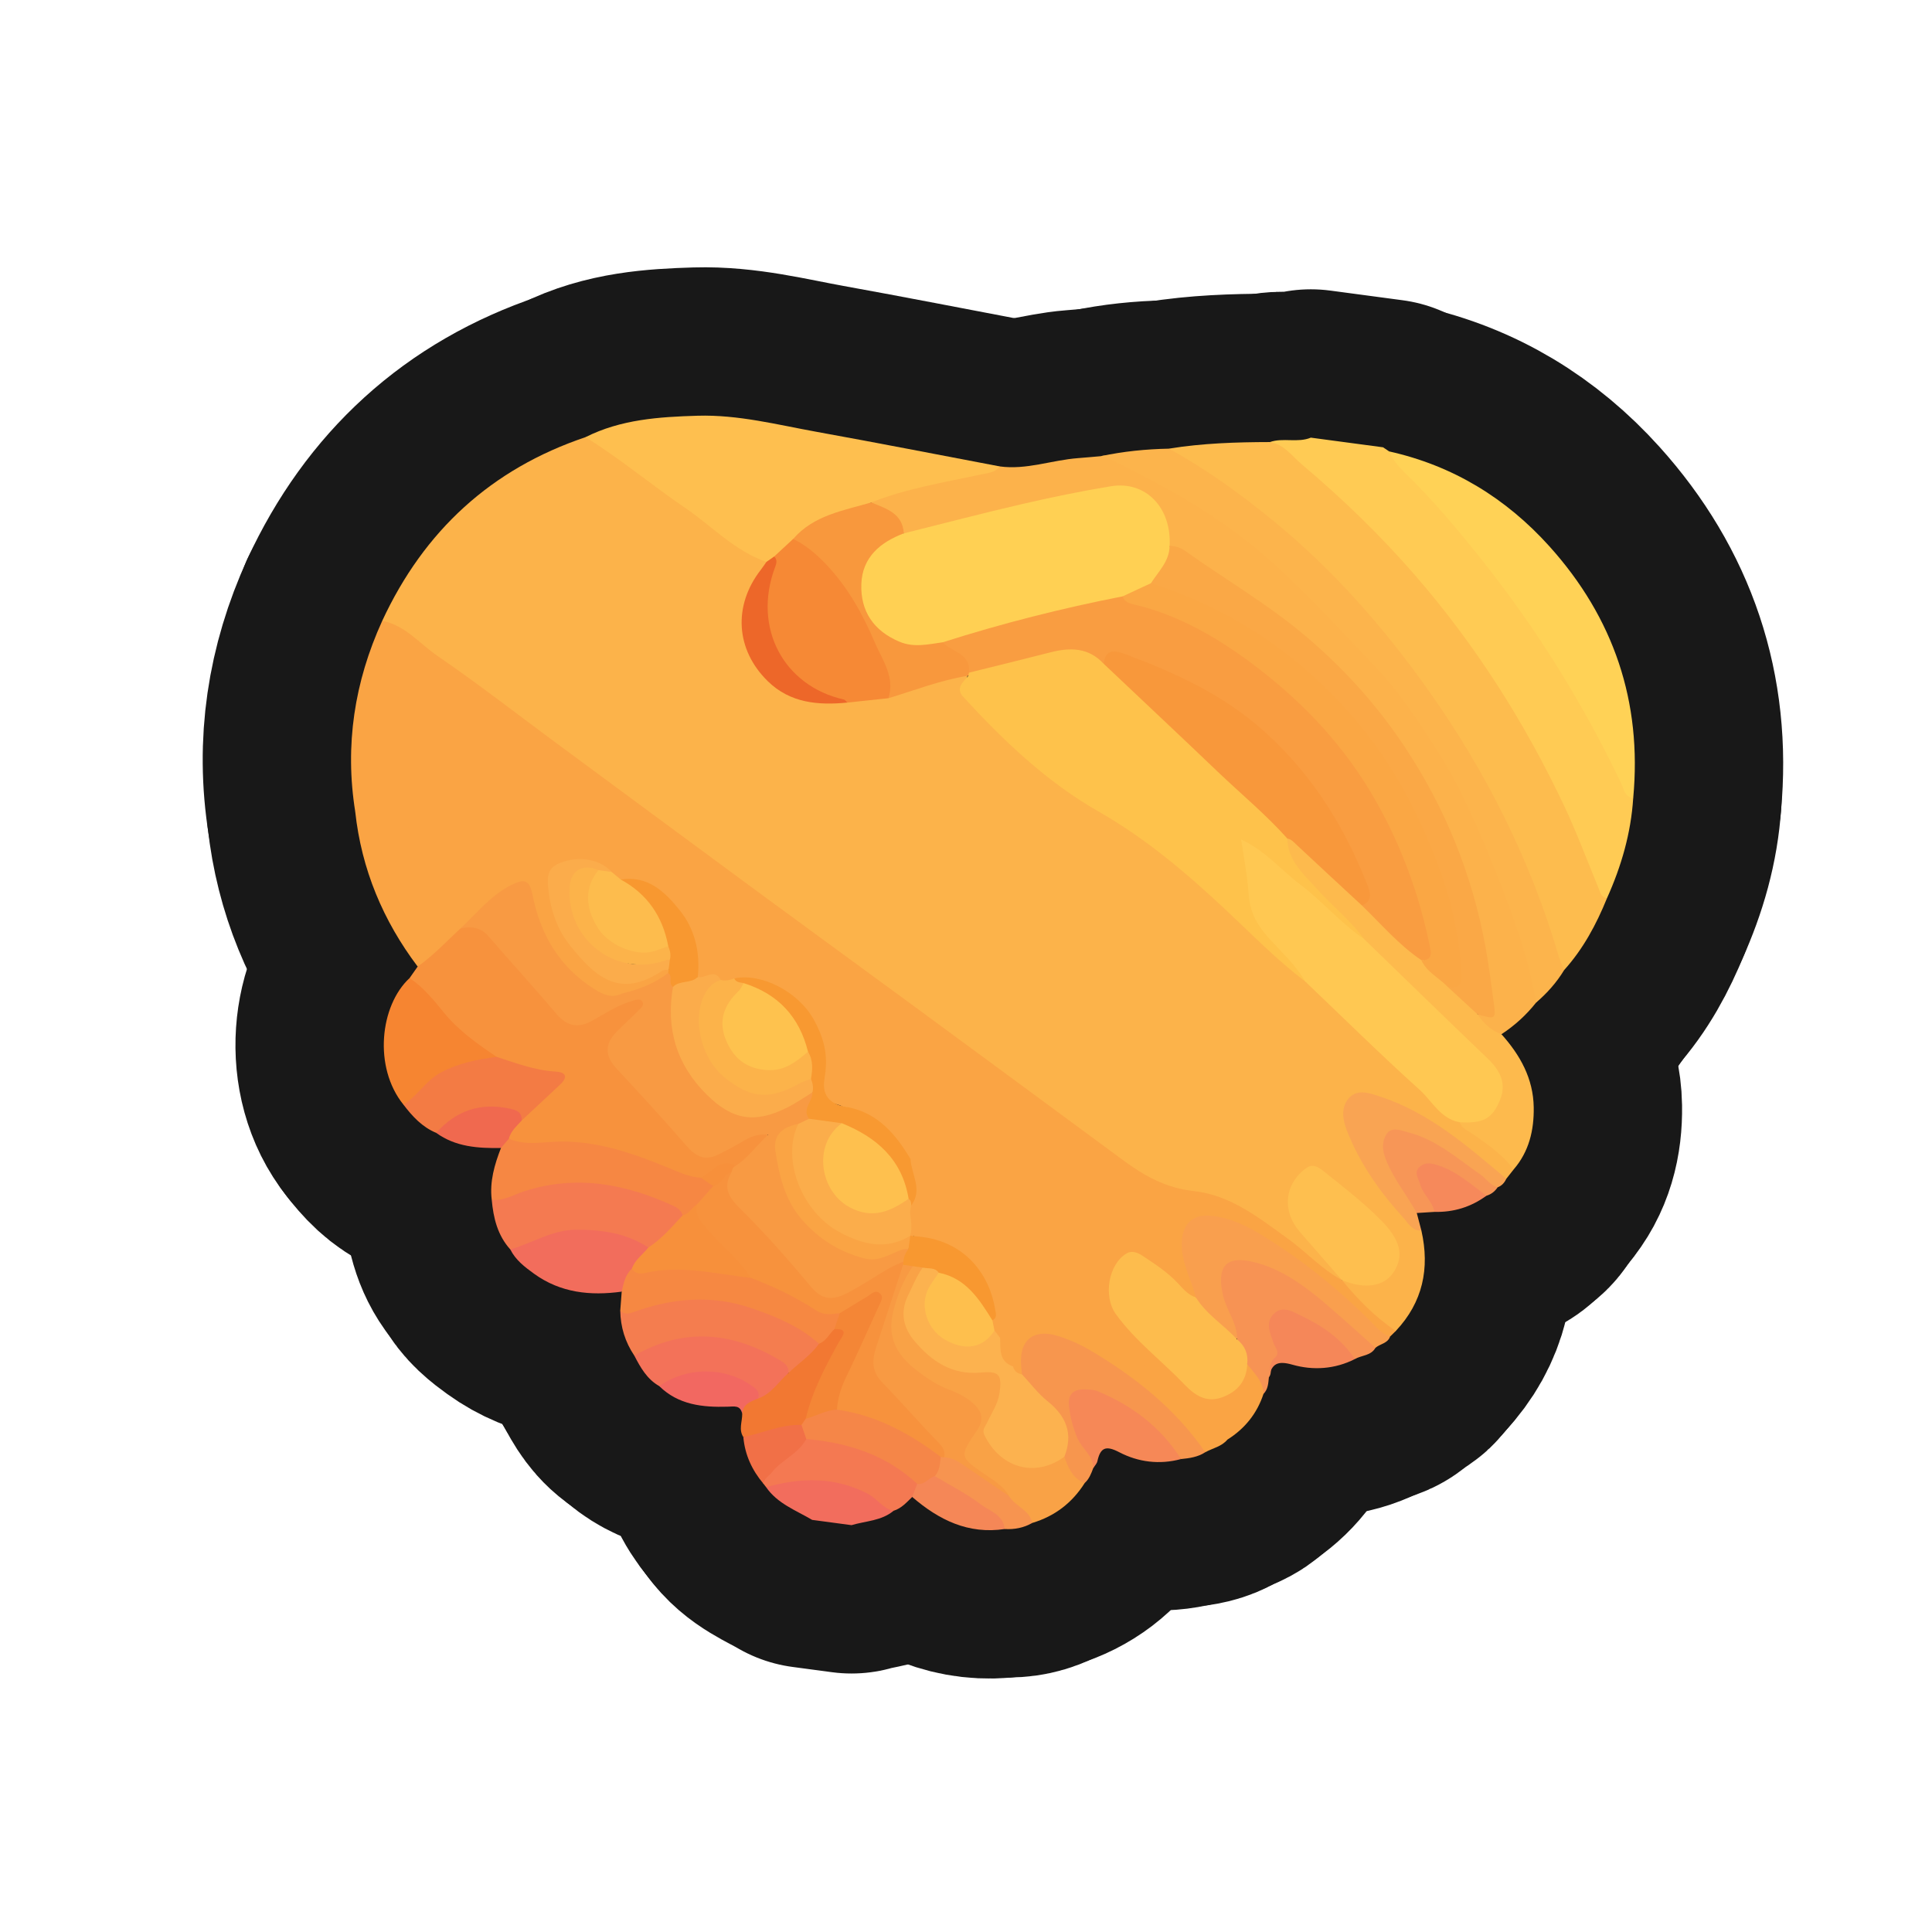 <?xml version="1.0" encoding="UTF-8"?>
<svg id="General" xmlns="http://www.w3.org/2000/svg" width="280" height="280" xmlns:xlink="http://www.w3.org/1999/xlink" viewBox="0 0 280 280">
  <a xlink:href="https://www.notion.so/dmmnotes/relational-procedures-9cde940df0fe4d0faf9b0cbd16e0ce40?pvs=4">
    <g>
      <g>
        <path d="M200.438,64.825c.296.199.591.398.887.596,3.582,3.305,6.737,7.007,9.944,10.665,10.452,11.923,18.519,25.372,25.428,39.569-.322,5.086-1.719,9.89-3.798,14.516-1.284.461-1.453-.643-1.799-1.358-1.111-2.3-1.899-4.735-2.875-7.093-3.551-8.581-8.102-16.6-13.209-24.349-8.338-12.653-18.672-23.403-30.538-32.744-.189-.149-.333-.34-.438-.558,1.929-.677,4.019.15,5.936-.641,3.487.466,6.974.932,10.462,1.398Z" fill="none" stroke="#181818" stroke-linecap="round" stroke-linejoin="round" stroke-width="43"/>
        <path d="M129.506,218.954c-1.765,1.474-4.037,1.465-6.094,2.083l-5.706-.763c-2.36-1.393-5.03-2.35-6.677-4.746,1.112-1.225,2.683-1.4,4.135-1.507,5.454-.402,10.598.283,14.342,4.933Z" fill="none" stroke="#181818" stroke-linecap="round" stroke-linejoin="round" stroke-width="43"/>
        <path d="M219.365,169.489c-.354.451-.707.902-1.061,1.353-1.155.219-1.697-.736-2.402-1.31-4.842-3.939-9.677-7.881-15.723-9.907-.379-.127-.75-.279-1.138-.375-2.788-.686-4.142.62-3.48,3.545.757,3.346,2.828,6.058,4.673,8.848,1.634,2.471,3.648,4.641,5.767,6.709,1.234,5.475.204,10.374-3.708,14.537-.302.126-.658.253-.921.061-2.64-1.933-4.993-4.171-7.004-6.756-.138-.178-.041-.46.089-.672.802-.525,1.534.058,2.294.155,1.959.252,3.696-.138,4.813-1.894.996-1.566.731-3.733-.702-5.32-2.79-3.087-5.993-5.721-9.345-8.176-.462-.338-.961-.579-1.557-.361-1.77.647-3.341,4.95-2.293,6.542,1.58,2.403,3.461,4.568,5.515,6.59.679.668,1.767,1.238,1.221,2.538-1.243.401-1.914-.55-2.684-1.181-3.026-2.482-5.99-5.047-9.32-7.125-3.895-2.431-7.95-4.445-12.674-4.648-1.302-.056-2.431-.567-3.512-1.353-20.02-14.551-39.905-29.285-59.864-43.919-16.16-11.848-32.331-23.682-48.407-35.644-.829-.617-1.898-.88-2.546-1.753,6.054-13.04,15.787-22.008,29.46-26.615,1.649-.042,2.82.991,4.016,1.877,6.345,4.699,12.788,9.267,19.071,14.049,1.064.81,2.621.887,3.293,2.254.008.962-.665,1.594-1.135,2.321-4.608,7.121-.554,16.037,7.821,17.224,1.589.225,3.167.356,4.759.091,1.934-.216,3.894-.197,5.802-.64,3.077-.986,6.259-1.614,9.286-2.774.802-.307,1.655-.602,2.491-.031-.674,2.381.617,3.938,2.175,5.474,5.997,5.907,12.301,11.388,19.726,15.499,5.924,3.28,10.795,7.936,15.692,12.539,3.782,3.555,7.511,7.168,11.49,10.507,5.694,4.939,10.937,10.36,16.473,15.468,1.912,1.764,3.486,3.927,5.881,5.142,2.194,1.664,4.581,3.078,6.549,5.03.574.569,1.519.993,1.12,2.101Z" fill="none" stroke="#181818" stroke-linecap="round" stroke-linejoin="round" stroke-width="43"/>
        <path d="M55.395,89.974c3.32.634,5.398,3.295,7.984,5.069,5.911,4.056,11.579,8.465,17.349,12.726,10.13,7.48,20.255,14.967,30.397,22.431,6.613,4.867,13.259,9.688,19.876,14.551,10.598,7.788,21.189,15.585,31.769,23.396,3.09,2.281,6.216,4.037,10.282,4.477,5.267.57,9.478,3.914,13.685,6.962,2.633,1.908,4.833,4.377,7.737,5.927l.002.002c2.297,2.785,4.794,5.359,7.817,7.374-.277.272-.553.544-.83.816-1.388.517-2.026-.621-2.77-1.346-4.625-4.511-9.53-8.668-14.994-12.139-2.228-1.416-4.553-2.652-7.145-3.212-3.286-.71-4.819.716-4.622,4.087.08,1.379.595,2.627.986,3.918.294.97.883,1.9.523,2.987-1.28.61-1.922-.448-2.61-1.111-1.554-1.499-3.187-2.875-5.01-4.038-1.305-.832-2.219-.782-3.137.678-2.31,3.671-2.395,4.186.307,7.578,2.939,3.689,6.564,6.712,10.009,9.893,2.134,1.971,5.185,1.208,6.654-1.373.385-.676.383-1.575,1.169-2.021,1.711.974,2.997,2.169,2.294,4.399-.935,2.849-2.702,5.042-5.231,6.634-1.038-1.785-2.672-2.892-4.399-3.907-2.701-1.587-4.878-3.841-7.278-5.809-7.159-5.87-15.247-10.456-22.441-16.272-2.482-2.007-5.176-3.716-7.719-5.638-1.644-1.243-2.585-2.763-2.805-4.778-.159-1.458-.583-2.806-1.662-3.871-2.116-3.677-5.059-6.377-9.139-7.739-.269-.172-.497-.452-.804-.506-2.067-.368-2.797-1.589-2.378-3.595.082-.392.001-.793-.051-1.187-.162-6.171-2.787-10.629-8.847-12.678-1.204-.407-2.438-.709-3.724-.378-.673.216-1.351.369-2.05.118-1.052-1.008-2.656.152-3.693-.931-.56-2.866-.581-5.853-2.364-8.41-2.118-3.038-4.778-5.069-8.593-5.289-.75-.114-1.302-.546-1.778-1.1-1.979-2.05-4.375-1.523-6.708-.988-1.067.245-1.45,1.201-1.365,2.264.465,5.811,3.035,10.354,8.145,13.316,2.017,1.169,4.006.642,5.975-.242.837-.376,1.597-1.175,2.664-.638.156.193.227.414.228.66-1.706,2.372-4.391,2.788-6.938,3.483-5.45-.729-8.358-4.585-10.801-8.924-1.059-1.881-1.562-4.007-2.132-6.092-.611-2.236-1.191-2.705-3.219-1.681-2.62,1.323-4.524.48-6.529-1.116-3.874-3.084-8.042-5.778-11.91-8.868-1.384-1.105-2.65-1.63-4.086-.195-1.544-9.628-.12-18.836,3.911-27.676Z" fill="none" stroke="#181818" stroke-linecap="round" stroke-linejoin="round" stroke-width="43"/>
        <path d="M184.041,64.067c2.06.311,3.206,2.039,4.613,3.223,5.891,4.96,11.411,10.296,16.48,16.143,8.762,10.106,15.831,21.257,21.53,33.302,1.833,3.873,3.323,7.908,4.968,11.87.269.648.365,1.432,1.267,1.565-1.539,3.79-3.449,7.358-6.209,10.42-1.146-.467-1.227-1.578-1.533-2.549-3.903-12.416-9.471-24.003-16.745-34.826-8.32-12.378-18.256-23.151-30.251-32.028-2.126-1.573-4.499-2.741-6.626-4.297-.762-.557-1.691-.936-2.127-1.868,4.847-.788,9.735-.947,14.633-.956Z" fill="none" stroke="#181818" stroke-linecap="round" stroke-linejoin="round" stroke-width="43"/>
        <path d="M222.622,145.304c-1.421,1.803-3.101,3.323-5.016,4.585-2.077.14-3.147-.968-3.567-2.879,1.591-.211,2.056-.893,1.835-2.654-1.471-11.729-4.78-22.818-10.937-32.979-5.588-9.223-12.801-16.92-21.7-23.016-4.609-3.158-9.186-6.365-13.948-9.298-.264-.508-.284-1.072-.384-1.619-.899-4.91-3.961-7.033-8.964-6.163-8.875,1.543-17.638,3.579-26.303,6.037-.829.235-1.652.653-2.547.236-1.009-2.234-3.202-3.254-4.907-4.777.26-1.09,1.247-1.088,2.046-1.333,5.461-1.675,11.068-2.721,16.657-3.847,3.879.533,7.548-.914,11.341-1.199,1.106-.083,2.211-.189,3.316-.285,1.293-.343,2.289.424,3.366.894,14.09,6.145,25.025,16.275,35.217,27.469,5.311,5.833,9.958,12.065,13.521,19.058,4.759,9.339,8.559,19.072,11.131,29.256.212.838.498,1.716-.157,2.516Z" fill="none" stroke="#181818" stroke-linecap="round" stroke-linejoin="round" stroke-width="43"/>
        <path d="M144.886,67.596c-.689.939-1.756.954-2.762,1.174-5.329,1.162-10.738,2.014-15.846,4.043-1.442,1.222-3.291,1.504-4.998,2.061-2.236.73-4.208,1.805-5.834,3.502-.843,1.016-1.886,1.814-2.895,2.65-.44.321-.837.807-1.474.406-4.628-1.594-7.926-5.214-11.844-7.876-4.857-3.299-9.372-7.096-14.378-10.198,5.119-2.578,10.653-2.941,16.24-3.107,5.89-.175,11.548,1.303,17.263,2.335,8.856,1.599,17.687,3.332,26.529,5.009Z" fill="none" stroke="#181818" stroke-linecap="round" stroke-linejoin="round" stroke-width="43"/>
        <path d="M59.36,141.751c.39-.557.781-1.114,1.171-1.67,1.63-2.409,3.845-4.199,6.186-5.859,2.042-.896,3.512-.018,4.819,1.505,3.064,3.57,6.241,7.04,9.39,10.534,1.86,2.063,2.411,2.154,4.975.915,1.65-.797,3.17-1.868,4.931-2.431.888-.284,1.957-.82,2.586.261.536.92-.27,1.654-.884,2.262-.907.898-1.874,1.74-2.711,2.703-1.437,1.654-1.438,2.846-.016,4.418,3.423,3.784,6.84,7.572,10.244,11.373,1.193,1.331,2.443,1.576,4.058.925,1.713-.691,3.14-1.916,4.884-2.519.731-.252,1.632-.696,2.176.166.473.75-.217,1.36-.732,1.834-1.154,1.063-1.947,2.567-3.614,3.017-2.31-.503-3.745,1.66-5.812,1.912-1.243.111-2.338-.36-3.433-.848-6.47-2.879-13.149-4.697-20.328-4.119-1.161.094-2.413.229-3.384-.733-.86-1.584.494-2.321,1.253-3.286,1.594-1.523,3.153-3.089,4.822-4.539.391-.34,1.015-.688.728-1.329-.206-.461-.806-.448-1.267-.495-2.621-.267-5.099-1.006-7.453-2.185-5.398-2.657-8.861-7.376-12.591-11.811Z" fill="none" stroke="#181818" stroke-linecap="round" stroke-linejoin="round" stroke-width="43"/>
        <path d="M222.622,145.304c-1.099-6.559-3.378-12.765-5.833-18.897-2.422-6.05-4.939-12.072-8.479-17.592-2.702-4.214-5.398-8.422-8.876-12.074-4.872-5.116-9.642-10.322-14.888-15.078-7.223-6.548-15.6-11.219-24.3-15.406-.209-.1-.467-.099-.702-.144,3.251-.696,6.543-1.025,9.865-1.089,5.385,2.959,10.335,6.533,15.09,10.421,8.693,7.107,16.036,15.46,22.494,24.569,8.38,11.821,14.826,24.643,18.915,38.595.199.679.519,1.322.782,1.982-1.093,1.799-2.473,3.349-4.068,4.714Z" fill="none" stroke="#181818" stroke-linecap="round" stroke-linejoin="round" stroke-width="43"/>
        <path d="M66.725,134.564c-2.028,1.881-3.912,3.922-6.194,5.517-5.028-6.665-8.139-14.104-9.047-22.431.79-2.605,2.062-2.065,3.776-.762,4.629,3.518,9.388,6.865,14.028,10.369,1.262.953,2.262.978,3.67.284,3.428-1.688,4.152-1.256,5.026,2.516,1.035,4.471,3.091,8.359,6.621,11.365,1.596,1.359,3.36,2.435,5.543,2.563-1.242,1.073-2.214,1.092-4.104-.039-4.454-2.666-7.19-6.661-8.793-11.512-.1-.302-.157-.618-.237-.927-.917-3.532-1.863-3.834-4.734-1.419-1.82,1.532-3.34,3.434-5.556,4.474Z" fill="none" stroke="#181818" stroke-linecap="round" stroke-linejoin="round" stroke-width="43"/>
        <path d="M73.75,165.022c2.437,1.08,5.028.439,7.498.421,5.904-.045,11.185,1.964,16.457,4.158,1.264.526,2.505,1.014,3.881,1.082.973-.157,1.53.365,1.914,1.171-.167,1.41-1.368,2.079-2.168,3.041-.796.713-1.425,1.797-2.787,1.283-7.377-4.175-15.077-5.354-23.248-2.624-1.274.426-2.591,1.483-4.031.327-.323-2.637.402-5.087,1.333-7.501-.108-.869.14-1.436,1.151-1.357Z" fill="none" stroke="#181818" stroke-linecap="round" stroke-linejoin="round" stroke-width="43"/>
        <path d="M71.266,173.88c1.752.197,3.213-.753,4.778-1.254,7.53-2.409,14.665-1.041,21.619,2.168.58.268,1.084.672,1.263,1.347-.971,2.502-2.648,4.242-5.311,4.924-5.797-2.688-11.598-3.118-17.426-.076-.704.368-1.469.673-2.237.084-1.844-2.043-2.447-4.549-2.687-7.192Z" fill="none" stroke="#181818" stroke-linecap="round" stroke-linejoin="round" stroke-width="43"/>
        <path d="M91.932,196.472c-1.329-1.973-2.004-4.151-2.039-6.528,3.981-1.148,7.934-2.311,12.171-2.204,6.063.154,11.243,2.654,16.256,5.703.341.208.525.591.632.987-.73,2.457-2.435,3.895-4.835,4.605-5.789-4.773-12.19-5.968-19.261-3.31-.944.355-1.788,1.133-2.924.746Z" fill="none" stroke="#181818" stroke-linecap="round" stroke-linejoin="round" stroke-width="43"/>
        <path d="M59.36,141.751c2.021,1.338,3.497,3.204,5.014,5.052,2.126,2.591,4.844,4.511,7.602,6.366.037.846-.636.811-1.147.844-4.09.26-7.445,1.978-10.212,4.972-.547.592-1.059,1.484-2.155,1.096-4.368-5.399-3.403-14.356.898-18.33Z" fill="none" stroke="#181818" stroke-linecap="round" stroke-linejoin="round" stroke-width="43"/>
        <path d="M58.462,160.081c2.053-1.236,3.223-3.456,5.397-4.625,2.57-1.382,5.302-1.916,8.117-2.286,2.796.896,5.542,1.96,8.529,2.13,1.527.087,1.849.781.663,1.895-1.849,1.738-3.707,3.465-5.562,5.197-3.221-2.164-6.401-1.707-9.553.159-.939.556-1.652,1.501-2.836,1.632-2.037-.843-3.459-2.399-4.755-4.101Z" fill="none" stroke="#181818" stroke-linecap="round" stroke-linejoin="round" stroke-width="43"/>
        <path d="M118.697,194.746c-2.824-2.538-6.258-3.946-9.772-5.151-5.734-1.966-11.427-1.493-17.049.542-.713.258-1.375.429-1.983-.193.07-.916.14-1.833.21-2.749-.515-1.596-.152-2.833,1.457-3.561,5.704-.364,11.391-.384,17.003.934,3.085.985,6.057,2.25,8.734,4.084,1.363.934,2.954.986,4.416,1.512.615.912.113,1.709-.256,2.522-.766.89-1.158,2.289-2.76,2.06Z" fill="none" stroke="#181818" stroke-linecap="round" stroke-linejoin="round" stroke-width="43"/>
        <path d="M91.584,183.854c-.985.896-1.204,2.131-1.481,3.34-4.537.626-8.859.181-12.697-2.591-1.35-.975-2.681-1.983-3.452-3.532,3.192-.894,6.046-2.835,9.534-2.848,3.731-.015,7.285.485,10.475,2.575-.133,1.532-1.254,2.295-2.378,3.056Z" fill="none" stroke="#181818" stroke-linecap="round" stroke-linejoin="round" stroke-width="43"/>
        <path d="M129.506,218.954c-1.565-.324-2.387-1.761-3.732-2.463-4.798-2.504-9.719-2.358-14.746-.962-.129-.166-.257-.332-.386-.499-.417-.818.105-1.335.614-1.83,1.848-1.8,3.719-3.576,5.902-4.986,6.183.209,11.777,1.825,16.002,6.711.219.929-.028,1.639-.955,2.027-.813.784-1.562,1.655-2.699,2.001Z" fill="none" stroke="#181818" stroke-linecap="round" stroke-linejoin="round" stroke-width="43"/>
        <path d="M91.932,196.472c7.077-4.067,14.034-3.492,20.896.551.752.443,1.563.869,1.433,1.966-.825,2.079-2.003,3.732-4.53,3.769-2.636-3.226-8.04-4.35-12.014-2.532-.682.312-1.254,1.071-2.165.662-1.779-1.003-2.723-2.69-3.619-4.417Z" fill="none" stroke="#181818" stroke-linecap="round" stroke-linejoin="round" stroke-width="43"/>
        <path d="M109.869,202.682c1.937-.667,2.955-2.428,4.391-3.692,1.478-1.416,3.224-2.551,4.437-4.244,1.048-.383,1.468-1.425,2.222-2.116,1.496-1.078,1.62-0,1.568,1.07-.039.798-.549,1.476-.941,2.165-1.769,3.115-3.128,6.408-4.281,9.793-.238.463-.572.837-1.026,1.098-2.86.361-5.494,2.004-8.507,1.519-.715-1.091-.151-2.244-.165-3.369-.217-1.76.534-2.518,2.302-2.223Z" fill="none" stroke="#181818" stroke-linecap="round" stroke-linejoin="round" stroke-width="43"/>
        <path d="M109.869,202.682c-1.066.432-2.213.781-2.302,2.224-.264-1.297-1.141-1.063-2.141-1.035-3.6.101-7.108-.258-9.876-2.982,3.852-2.749,9.209-2.846,13.113-.241.731.488,1.551.913,1.205,2.034Z" fill="none" stroke="#181818" stroke-linecap="round" stroke-linejoin="round" stroke-width="43"/>
        <path d="M63.217,164.183c2.861-3.204,6.362-4.427,10.605-3.521,1.028.219,1.84.479,1.784,1.731-.714.81-1.576,1.514-1.856,2.629-.384.452-.767.905-1.151,1.357-3.309.046-6.562-.15-9.382-2.196Z" fill="none" stroke="#181818" stroke-linecap="round" stroke-linejoin="round" stroke-width="43"/>
        <path d="M107.732,208.274c2.809-.583,5.472-1.861,8.424-1.759.78.491,1.147,1.123.699,2.036-1.135,2.149-3.543,2.988-4.988,4.835-.422.54-1.128.857-1.225,1.644-1.654-1.957-2.683-4.184-2.911-6.755Z" fill="none" stroke="#181818" stroke-linecap="round" stroke-linejoin="round" stroke-width="43"/>
        <path d="M236.697,115.654c-1.229-.147-1.347-1.285-1.728-2.085-5.48-11.511-12.169-22.283-20.078-32.261-3.538-4.463-7.213-8.846-11.32-12.829-.911-.883-1.727-1.87-2.245-3.057,9.243,2.056,16.964,6.796,23.232,13.761,9.313,10.348,13.441,22.535,12.14,36.472Z" fill="none" stroke="#181818" stroke-linecap="round" stroke-linejoin="round" stroke-width="43"/>
        <path d="M131.953,167.968c1.2.763,1.717,2.091,1.723,3.278.017,3.038,1.776,4.753,3.999,6.31,8.022,5.617,15.767,11.616,23.896,17.092,3.743,2.522,7.074,5.651,10.637,8.448,1.243.976,2.592,1.829,3.945,2.65,1.119.68,1.798,1.544,1.731,2.895-.837,1.014-2.128,1.231-3.204,1.826-2.233-1.691-3.826-4.016-5.872-5.905-4.068-3.757-8.335-7.199-13.43-9.482-.872-.391-1.758-.771-2.71-.936-2.668-.462-3.899.502-4.106,3.214-.048.627.104,1.288-.336,1.844-.858.418-1.325-.12-1.769-.717-.903-1.272-.979-2.917-1.882-4.191-.342-.444-.602-.932-.793-1.459-.184-.546-.292-1.101-.21-1.68.073-5.19-3.643-9.937-8.646-11.037-.84-.185-1.745-.157-2.466-.741-.306-1.237.185-2.65-.825-3.735-.071-.357-.042-.707.054-1.055.562-1.373.459-2.76.163-4.176-.168-.804-.673-1.662.099-2.443Z" fill="none" stroke="#181818" stroke-linecap="round" stroke-linejoin="round" stroke-width="43"/>
        <path d="M214.138,147.006c.863,1.313,1.964,2.341,3.468,2.883,2.709,3.024,4.611,6.42,4.673,10.594.05,3.315-.675,6.415-2.914,9.006-1.593-2.17-3.786-3.654-5.95-5.162-.7-.488-1.559-.763-1.855-1.683.494-.498,1.169-.438,1.78-.577,3.849-.878,5.079-4.726,2.35-7.682-2.266-2.455-4.82-4.63-7.209-6.969-3.751-3.673-7.66-7.184-11.238-11.035-1.966-2.519-4.349-4.642-6.585-6.901-1.297-1.31-2.381-2.784-3.542-4.196-.906-1.102-1.125-2.429-.602-3.815,1.194-.43,1.737.55,2.386,1.173,2.872,2.759,5.81,5.448,8.706,8.18,2.868,2.638,5.578,5.446,8.52,8.007,1.225,1.413,2.729,2.537,4.019,3.883,1.233,1.521,3.341,2.233,3.992,4.294Z" fill="none" stroke="#181818" stroke-linecap="round" stroke-linejoin="round" stroke-width="43"/>
        <path d="M148.108,199.173c-.029-.316-.051-.632-.087-.948-.447-3.973,1.687-5.79,5.485-4.552,1.501.489,2.985,1.137,4.346,1.936,6.566,3.858,12.452,8.51,16.829,14.858-1.068.702-2.285.871-3.517.991-2.767-2.619-5.364-5.432-8.624-7.486-1.218-.767-2.43-1.526-3.876-1.797-2.505-.469-3.278.241-2.967,2.725.234,1.869,1.083,3.481,2.063,5.045.538.859,1.314,1.672.686,2.82-.302.786-.588,1.58-1.242,2.163-2.566.083-2.753-2.007-3.382-3.696,1.211-3.736-.546-6.293-3.237-8.624-1.044-.904-2.588-1.627-2.478-3.436Z" fill="none" stroke="#181818" stroke-linecap="round" stroke-linejoin="round" stroke-width="43"/>
        <path d="M154.257,211.12c.553,1.602,1.177,3.15,2.948,3.81-1.814,2.872-4.339,4.809-7.597,5.785-1.398-1.175-2.803-2.343-3.977-3.757-1.194-1.558-2.913-2.47-4.427-3.634-2.225-1.711-2.416-2.738-1.013-5.073,1.848-3.075,1.592-4.074-1.68-5.7-2.004-.996-4.011-1.946-5.832-3.282-3.574-2.623-4.919-6.016-3.586-10.274.656-2.096,1.096-4.383,3.168-5.73.509-.143.984-.088,1.41.243.497,1.259-.504,2.095-.929,3.063-1.82,4.147-1.271,6.639,2.294,9.422,2.065,1.612,4.366,2.524,7.083,2.361,2.845-.17,3.755.967,3.279,3.752-.233,1.364-.862,2.57-1.502,3.762-.615,1.146-.533,2.102.45,2.999.824.752,1.565,1.596,2.448,2.284,1.805,1.408,3.691,1.812,5.737.475.51-.333,1-.854,1.725-.507Z" fill="none" stroke="#181818" stroke-linecap="round" stroke-linejoin="round" stroke-width="43"/>
        <path d="M173.317,188.027c-.671-2.598-2.081-4.968-2.052-7.795.027-2.656,1.418-4.242,4.03-4.045,3.026.229,5.651,1.598,8.145,3.158,5.888,3.684,11.23,8.062,16.071,13.046.564.581,1.165,1.08,1.953,1.314-.354,1.006-1.45,1.046-2.125,1.634-1.432.135-2.074-1.036-2.911-1.822-3.727-3.498-7.586-6.803-12.233-9.058-1.156-.561-2.322-1.048-3.622-1.13-2.117-.134-2.959.636-2.889,2.764.059,1.784.798,3.393,1.436,5.026.365.934,1.046,1.855.36,2.929-2.572-.256-3.529-2.661-5.281-4.006-.595-.457-1.268-1.051-.88-2.017Z" fill="none" stroke="#181818" stroke-linecap="round" stroke-linejoin="round" stroke-width="43"/>
        <path d="M179.295,194.12c.036-2.392-1.584-4.248-2.075-6.498-.879-4.025.415-5.678,4.388-4.737,4.097.971,7.452,3.465,10.613,6.154,2.413,2.053,4.748,4.198,7.117,6.302-.655,1.162-2.004,1.054-2.981,1.626-1.814-1.048-3.117-2.726-4.831-3.903-1.326-.912-2.706-1.717-4.237-2.209-2.014-.647-2.892.171-2.515,2.284.07.394.203.772.334,1.15.391,1.125.948,2.185-.544,3.1-.61.374-.119,1.552-.665,2.215-.092.856-.112,1.736-.782,2.404-.046-1.838-1.342-2.99-2.36-4.295-.666-1.125-1.157-2.321-1.462-3.593Z" fill="none" stroke="#181818" stroke-linecap="round" stroke-linejoin="round" stroke-width="43"/>
        <path d="M206,178.354c-1.348.052-1.919-1.109-2.619-1.875-3.444-3.773-6.353-7.921-8.217-12.726-.637-1.641-.814-3.464.425-4.712,1.231-1.239,2.922-.618,4.494-.098,7.135,2.36,12.63,7.195,18.22,11.899-.261.568-.651,1.005-1.249,1.23-1.179.545-1.737-.475-2.441-1.02-2.715-2.102-5.468-4.15-8.586-5.623-1.418-.67-3.157-1.696-4.433-.375-1.308,1.355-.068,3.026.6,4.425.65,1.362,1.474,2.647,2.329,3.898.502.735.969,1.469.808,2.42.223.852.446,1.704.669,2.555Z" fill="none" stroke="#181818" stroke-linecap="round" stroke-linejoin="round" stroke-width="43"/>
        <path d="M158.447,212.766c-.011-1.831-1.649-2.809-2.298-4.339-.665-1.566-1.073-3.139-1.232-4.789-.155-1.617.74-2.335,2.296-2.27.632.027,1.316.024,1.881.261,4.982,2.088,9.151,5.197,12.071,9.829-3.117.842-6.191.45-8.96-.993-1.937-1.01-2.725-.684-3.164,1.31-.079.357-.39.662-.594.991Z" fill="none" stroke="#181818" stroke-linecap="round" stroke-linejoin="round" stroke-width="43"/>
        <path d="M205.331,175.799c-1.448-2.62-3.376-4.947-4.494-7.782-.52-1.319-.582-2.546.092-3.619.746-1.186,2.089-.56,3.079-.312,4.111,1.029,7.233,3.827,10.599,6.178.831.581,1.379,1.547,2.447,1.809-.404.594-.934,1.021-1.632,1.223-1.0.146-1.614-.541-2.3-1.069-1.077-.831-2.173-1.655-3.438-2.16-1.053-.421-2.28-1.48-3.273-.312-.855,1.006.169,2.081.66,3.052.452.894,1.339,1.657.809,2.83l-2.55.162Z" fill="none" stroke="#181818" stroke-linecap="round" stroke-linejoin="round" stroke-width="43"/>
        <path d="M183.899,199.604c.235-.964-.051-2.045.873-2.852.814-.711.025-1.428-.209-2.131-.468-1.409-1.249-2.919.039-4.201,1.284-1.277,2.74-.321,3.951.254,3.084,1.464,5.874,3.364,7.802,6.294-2.905,1.47-6.053,1.666-9.041.815-2.136-.609-3.013-.179-3.417,1.822Z" fill="none" stroke="#181818" stroke-linecap="round" stroke-linejoin="round" stroke-width="43"/>
        <path d="M132.206,216.952c.24-.634.48-1.269.72-1.903.746-.815,1.593-1.416,2.777-1.308,3.32,1.36,6.364,3.178,9.072,5.536.686.597,1.611,1.171.834,2.321-5.281.796-9.551-1.32-13.403-4.646Z" fill="none" stroke="#181818" stroke-linecap="round" stroke-linejoin="round" stroke-width="43"/>
        <path d="M145.609,221.598c-.206-2.099-2.193-2.594-3.482-3.58-2.051-1.569-4.407-2.74-6.634-4.079-.272-1.058.119-1.957.673-2.818.197-.162.421-.267.67-.319,1.004-.117,1.832.229,2.614.865,2.205,1.794,4.673,3.244,6.789,5.157.884,1.504,2.97,1.967,3.369,3.89-1.241.712-2.582.969-3.999.884Z" fill="none" stroke="#181818" stroke-linecap="round" stroke-linejoin="round" stroke-width="43"/>
        <path d="M207.881,175.636c-.267-1.541-1.659-2.504-2.05-3.975-.229-.861-1.032-1.774-.024-2.605.808-.666,1.651-.473,2.641-.153,2.722.88,4.76,2.758,6.974,4.393-2.247,1.641-4.764,2.411-7.542,2.34Z" fill="none" stroke="#181818" stroke-linecap="round" stroke-linejoin="round" stroke-width="43"/>
        <path d="M186.573,121.527c.051,3.26,2.407,5.186,4.319,7.335,2.198,2.471,4.853,4.517,6.796,7.232-1.289.524-1.896-.548-2.584-1.209-3.856-3.712-8.053-7.031-12.083-10.541-.59-.514-1.167-1.088-2.11-1.307-.413,6.437,1.684,11.754,6.493,16.032.895.796,2.071,1.592,1.724,3.139-4.126-3.113-7.721-6.824-11.477-10.343-5.71-5.347-11.594-10.35-18.463-14.266-7.511-4.282-13.759-10.258-19.596-16.616-1.195-1.302.059-2.145.754-3.057-.121-.261-.075-.489.135-.684,4.379-1.724,8.962-2.734,13.555-3.629,2.265-.441,4.429.208,6.113,1.963,8.345,7.9,16.712,15.781,25.065,23.675.645.61,1.71,1.043,1.359,2.277Z" fill="none" stroke="#181818" stroke-linecap="round" stroke-linejoin="round" stroke-width="43"/>
        <path d="M189.127,142.208c-1.419-2.53-3.629-4.402-5.5-6.552-1.551-1.782-2.479-3.54-2.664-6.091-.181-2.502-.642-5.062-1.092-7.911,3.512,1.637,5.802,4.451,8.604,6.565,3.228,2.435,5.852,5.587,9.212,7.875,5.983,5.791,11.946,11.603,17.962,17.36,1.75,1.675,2.707,3.548,1.767,5.904-1.115,2.796-2.483,3.485-5.856,3.286-2.798-.489-3.985-3.057-5.822-4.709-5.666-5.099-11.092-10.465-16.612-15.727Z" fill="none" stroke="#181818" stroke-linecap="round" stroke-linejoin="round" stroke-width="43"/>
        <path d="M112.2,80.652c.917-.848,1.834-1.697,2.751-2.545,1.557-.261,2.598.715,3.545,1.651,3.074,3.04,5.703,6.364,7.471,10.411,1.018,2.331,2.111,4.64,3.083,6.998.568,1.379.897,2.761-.291,4.023-1.982.211-3.964.422-5.946.633-7.223-1.501-11.3-5.625-12.108-12.38-.365-3.054.409-5.96,1.495-8.791Z" fill="none" stroke="#181818" stroke-linecap="round" stroke-linejoin="round" stroke-width="43"/>
        <path d="M128.76,101.19c.987-3.105-.93-5.613-2.004-8.139-1.717-4.038-3.868-7.909-6.954-11.182-1.444-1.532-2.973-2.844-4.851-3.762,2.989-3.448,7.282-4.106,11.328-5.293,2.127.91,4.524,1.537,4.709,4.486-.457,1.043-1.544,1.34-2.354,1.952-2.967,2.241-3.886,5.184-2.632,8.656,1.086,3.007,4.458,5.181,7.735,4.984,1.031-.062,2.035-.449,3.091-.265,1.385.435,2.348,1.482,3.359,2.417.722.667,1.072,1.545.239,2.449-.022.145-.049.29-.08.434-3.991.628-7.745,2.101-11.585,3.264Z" fill="none" stroke="#181818" stroke-linecap="round" stroke-linejoin="round" stroke-width="43"/>
        <path d="M194.473,185.515c-2.031-2.329-4.064-4.656-6.093-6.987-2.617-3.006-2.242-6.926.91-9.228.991-.724,1.847-.119,2.596.483,2.853,2.294,5.759,4.515,8.337,7.145,2.666,2.719,3.316,4.992,1.79,7.387-1.367,2.147-4.172,2.594-7.538,1.202 0-0-.002-.002-.002-.002Z" fill="none" stroke="#181818" stroke-linecap="round" stroke-linejoin="round" stroke-width="43"/>
        <path d="M112.2,80.652c.495.476.332,1.012.132,1.544-3.312,8.819,1.272,17.226,9.957,19.183.199.045.352.292.526.444-4.236.411-8.287.084-11.543-3.1-4.66-4.557-5.047-10.935-1.022-16.127.291-.376.553-.775.828-1.163.374-.26.748-.521,1.123-.781Z" fill="none" stroke="#181818" stroke-linecap="round" stroke-linejoin="round" stroke-width="43"/>
        <path d="M66.725,134.564c2.365-2.197,4.376-4.787,7.354-6.292,1.704-.86,2.639-.948,3.09,1.371,1.118,5.749,3.891,10.524,8.992,13.717,1.242.777,2.507,1.374,3.987.627,2.418-.572,4.704-1.444,6.695-2.978,1.22.242.798,1.34,1.087,2.07-.325,4.355.019,8.543,2.588,12.322,1.565,2.303,3.556,4.035,6.018,5.269,3.061,1.534,5.69.16,8.336-1.217.94-.489,1.661-1.584,2.963-1.166.564,1.355-.429,2.565-.361,3.875-.292.811-1.065.897-1.727,1.153-2.472,1.023-2.946,1.806-2.609,4.328.933,6.982,5.218,12.119,11.417,13.845,1.551.432,2.958.344,4.405-.273.853-.363,1.712-.949,2.7-.326.336.792-.092,1.408-.466,2.038-2.642,1.785-5.321,3.527-8.166,4.97-2.632,1.335-3.9,1.098-5.963-1.057-3.918-4.095-7.633-8.376-11.432-12.581-1.407-1.557-.802-3.098-.093-4.671.271-.39.453-.938,1.117-.644,1.724-1.149,2.917-2.818,4.654-4.5-1.697-.143-2.749.412-3.815,1.065-1.08.662-2.228,1.213-3.355,1.795-1.875.968-3.246.365-4.587-1.176-3.335-3.83-6.773-7.572-10.229-11.295-1.625-1.751-1.725-3.478-.026-5.233,1.104-1.14,2.306-2.185,3.411-3.324.285-.294.757-.736.286-1.231-.309-.324-.733-.159-1.122-.055-2.188.581-4.061,1.829-5.996,2.914-2.173,1.219-3.763.797-5.343-1.079-3.171-3.766-6.513-7.387-9.725-11.12-1.156-1.343-2.523-1.486-4.087-1.138Z" fill="none" stroke="#181818" stroke-linecap="round" stroke-linejoin="round" stroke-width="43"/>
        <path d="M179.295,194.12c1.14.932,1.637,2.126,1.462,3.593-.094,2.444-1.433,3.988-3.633,4.794-2.288.839-3.966-.29-5.48-1.874-3.279-3.432-7.131-6.301-9.938-10.202-1.829-2.543-1.086-7.165,1.528-8.756.851-.518,1.684-.119,2.443.382,1.789,1.183,3.575,2.36,5.059,3.945.748.798,1.461,1.682,2.58,2.025,1.535,2.48,4.048,4.001,5.978,6.093Z" fill="none" stroke="#181818" stroke-linecap="round" stroke-linejoin="round" stroke-width="43"/>
        <path d="M117.748,158.318c-1.218.737-2.393,1.56-3.662,2.196-4.707,2.359-7.938,1.812-11.65-1.859-4.396-4.347-5.949-9.579-4.903-15.629.706-1.706,2.249-1.326,3.593-1.442,1.087.307,2.428-1.315,3.324.438-4.464,6.527-2.281,13.508,4.888,15.7,1.866.571,3.602.373,5.288-.573.949-.533,1.827-1.363,3.073-.855.6.661.772,1.332.05,2.025Z" fill="none" stroke="#181818" stroke-linecap="round" stroke-linejoin="round" stroke-width="43"/>
        <path d="M117.748,158.318c.171-.68.037-1.326-.213-1.96-.748-1.146-.372-2.543-.843-3.75-1.459-4.757-4.307-8.18-9.23-9.612-.513-.255-1.27-.302-1.046-1.197,3.884-.831,9.213,1.878,11.485,5.898,1.308,2.315,2.066,4.785,1.733,7.493.03.073.101.159.083.219-.852,2.829.048,4.582,3.079,5.034,4.423.841,7.008,3.917,9.157,7.524.14,2.256,1.828,4.493.083,6.771-.409-.27-.598-.691-.779-1.119-1.462-5.247-4.662-8.801-10.004-10.272-1.359-.326-2.907-.022-4.002-1.209-1.068-1.434.552-2.518.497-3.82Z" fill="none" stroke="#181818" stroke-linecap="round" stroke-linejoin="round" stroke-width="43"/>
        <path d="M106.416,141.799c.264.609.855.566,1.365.687.517,1.086-.449,1.569-.931,2.226-2.074,2.827-1.9,5.67.531,8.18,1.893,1.955,5.324,2.064,7.873.259.553-.391.987-1.115,1.85-.726.769,1.243.655,2.582.431,3.933-.52.196-1.074.33-1.554.599-4.459,2.499-7.122,2.305-11.015-.838-2.907-2.347-4.434-7.199-3.337-10.791.453-1.483,1.236-2.754,2.82-3.306.683.17,1.33.023,1.967-.223Z" fill="none" stroke="#181818" stroke-linecap="round" stroke-linejoin="round" stroke-width="43"/>
        <path d="M88.629,126.361c.447.371.895.741,1.342,1.112,3.258.318,4.528,2.962,5.936,5.292.821,1.358,1.945,2.845.998,4.669-3.014,1.835-6.092,1.566-9-.785-2.798-2.261-3.981-5.946-2.891-8.954.314-.866.823-1.531,1.702-1.874.733-.161,1.363.051,1.913.54Z" fill="none" stroke="#181818" stroke-linecap="round" stroke-linejoin="round" stroke-width="43"/>
        <path d="M88.629,126.361c-.632-.085-1.265-.17-1.897-.255-3.169.41-3.81,1.242-3.338,4.357.64,4.222,3.159,7.011,6.866,8.826,1.424.698,2.917.545,4.404.008.833-.301,1.713-1.052,2.613-.085.152.521.074.973-.382,1.315-.311.049-.686.002-.924.161-5.827,3.882-9.356,1.449-13.481-3.82-1.945-2.485-2.9-5.626-3.089-8.914-.088-1.532.457-2.401,1.841-2.925,2.716-1.028,5.723-.508,7.388,1.332Z" fill="none" stroke="#181818" stroke-linecap="round" stroke-linejoin="round" stroke-width="43"/>
        <path d="M96.895,140.527c.062-.475.123-.951.185-1.426-.437-.613-.612-1.256-.228-1.964-.8-4.285-3.012-7.565-6.881-9.665,3.952-.644,6.445,1.842,8.548,4.459,2.187,2.722,2.986,6.096,2.607,9.652-.984,1.014-2.606.436-3.593,1.442-.717-.506.023-1.511-.69-2.018.017-.16.035-.32.052-.48Z" fill="none" stroke="#181818" stroke-linecap="round" stroke-linejoin="round" stroke-width="43"/>
        <path d="M122.796,160.443q-3.816-.494-3.162-5.253c.112.281.371.597.313.838-.455,1.915-.335,3.402,2.16,3.535.244.013.46.573.688.88Z" fill="none" stroke="#181818" stroke-linecap="round" stroke-linejoin="round" stroke-width="43"/>
        <path d="M136.639,93.083c-2.103.286-4.169.815-6.301-.087-3.734-1.579-5.645-4.428-5.506-8.352.137-3.865,2.72-6.051,6.156-7.345,5.707-1.423,11.396-2.918,17.126-4.243,4.265-.986,8.562-1.871,12.881-2.583,5.032-.831,8.808,3.088,8.515,8.618.97,2.572-1.071,3.922-2.272,5.615-1.373,1.058-2.905,1.796-4.579,2.247-7.347,1.556-14.619,3.416-21.848,5.448-1.373.386-2.739.706-4.171.681Z" fill="none" stroke="#181818" stroke-linecap="round" stroke-linejoin="round" stroke-width="43"/>
        <path d="M166.804,84.523c1.09-1.717,2.691-3.18,2.704-5.433.807.065,1.556.251,2.24.739,5.844,4.173,12.087,7.778,17.581,12.45,5.421,4.61,10.132,9.797,14.109,15.747,5.988,8.96,9.922,18.678,11.857,29.237.473,2.581.793,5.19,1.157,7.79.379,2.713.365,2.715-2.314,1.954-1.436-1.322-2.872-2.644-4.308-3.966,1.306-.788,1.342-2.008,1.219-3.345-.575-6.254-2.285-12.221-4.69-17.982-5.016-12.014-12.952-21.702-23.691-29.044-4.093-2.798-8.593-4.87-13.218-6.652-.955-.368-2.022-.537-2.645-1.494Z" fill="none" stroke="#181818" stroke-linecap="round" stroke-linejoin="round" stroke-width="43"/>
        <path d="M106.657,168.941c-.411.153-.54.498-.603.888-1.003.549-.915,2.525-2.693,2.06-.592-.402-1.183-.805-1.775-1.207,1.62-.787,2.775-2.928,5.071-1.741Z" fill="none" stroke="#181818" stroke-linecap="round" stroke-linejoin="round" stroke-width="43"/>
        <path d="M103.361,171.889c1.251-.224,1.537-1.712,2.693-2.06-1.2,2.03-.685,3.444,1.031,5.141,3.708,3.67,7.179,7.599,10.524,11.608,1.881,2.254,3.717,1.628,5.683.562,1.877-1.018,3.655-2.216,5.5-3.294.679-.397,1.426-.677,2.143-1.01.174.193.279.418.316.675-1.668,3.701-2.277,7.726-3.536,11.549-.704,2.137-.382,3.854,1.101,5.486,2.353,2.589,4.721,5.161,7.169,7.661.79.807,1.968,1.611.845,3.003-.161-.02-.321-.039-.482-.059-.694.23-1.258-.113-1.755-.489-3.796-2.874-8.12-4.575-12.673-5.782-.229-.061-.423-.211-.614-.352-.869-1.429-.247-2.775.287-4.094,1.256-3.104,2.788-6.081,4.231-9.1.43-.899.99-1.786.923-2.953-1.924.27-3.011,2.349-5.037,1.937-1.163.13-2.281.348-3.405-.388-2.966-1.94-6.152-3.466-9.465-4.724-2.898-2.103-5.05-4.949-7.469-7.526-.901-.96-1.14-2.039-.294-3.189.761-.867,1.523-1.734,2.284-2.601Z" fill="none" stroke="#181818" stroke-linecap="round" stroke-linejoin="round" stroke-width="43"/>
        <path d="M101.076,174.489c-.441,1.516.413,2.458,1.325,3.539,2.074,2.46,4.684,4.436,6.438,7.176-5.101-.575-10.162-1.909-15.354-.709-.668.154-1.452.116-1.901-.641.431-1.3,1.593-2.031,2.378-3.056,1.951-1.237,3.411-2.997,4.965-4.658.979-.209,1.374-1.177,2.149-1.651Z" fill="none" stroke="#181818" stroke-linecap="round" stroke-linejoin="round" stroke-width="43"/>
        <path d="M121.71,190.317c1.355-.822,2.713-1.639,4.063-2.468.529-.325,1.044-.947,1.696-.443.648.502.237,1.147-.027,1.723-1.621,3.538-3.192,7.1-4.885,10.602-.709,1.466-1.14,2.959-1.262,4.562-1.371.913-2.764,1.751-4.527,1.322.955-3.99,2.842-7.57,4.815-11.123.369-.664,1.637-1.999-.663-1.863.264-.771.527-1.542.791-2.313Z" fill="none" stroke="#181818" stroke-linecap="round" stroke-linejoin="round" stroke-width="43"/>
        <path d="M116.767,205.616c1.524-.391,2.912-1.243,4.527-1.322,5.694.801,10.549,3.445,15.054,6.857-.117.981-.171,1.982-.855,2.789-.921.219-1.468,1.303-2.567,1.11-4.523-4.228-10.056-5.959-16.071-6.499-.233-.679-.466-1.357-.699-2.036.204-.3.408-.599.612-.899Z" fill="none" stroke="#181818" stroke-linecap="round" stroke-linejoin="round" stroke-width="43"/>
        <path d="M154.257,211.12c-4.191,3.069-9.252,1.676-11.586-3.125-.38-.781.088-1.17.341-1.719.66-1.436,1.601-2.746,1.843-4.37.392-2.628-.032-3.245-2.677-2.988-4.179.405-7.176-1.628-9.648-4.569-1.611-1.916-2.135-4.153-.902-6.657.666-1.353,1.21-2.759,2.105-3.988.927-.602,1.74-.445,2.452.367.308.881-.261,1.516-.628,2.211-1.316,2.498-1.045,4.835.756,6.578,1.967,1.904,4.232,2.087,6.773.534.339-.207.642-.476,1.042-.571.272.36.543.721.815,1.081.62,1.377.344,3.16,1.869,4.128.185.661.617,1.042,1.297,1.14,1.228,1.313,2.324,2.791,3.713,3.903,2.719,2.176,3.749,4.718,2.436,8.044Z" fill="none" stroke="#181818" stroke-linecap="round" stroke-linejoin="round" stroke-width="43"/>
        <path d="M117.251,162.138c1.585.216,3.17.432,4.754.647.136.843-.55,1.264-.942,1.836-1.664,2.43-1.448,6.085.485,8.215,2.251,2.481,5.004,2.99,7.965,1.503.676-.339,1.27-1.044,2.17-.605.355.252.386.616.353,1.004-.047.322-.094.644-.14.965.654,1.007.953,2.047.295,3.178-.069.253-.189.477-.357.678-1.656,1.379-3.608,1.604-5.628,1.311-6.948-1.005-12.451-7.752-12.017-14.727.077-1.244.047-2.614,1.505-3.255.519-.25,1.038-.501,1.557-.751Z" fill="none" stroke="#181818" stroke-linecap="round" stroke-linejoin="round" stroke-width="43"/>
        <path d="M144.128,192.824c-1.635,2.563-4.239,3.03-7.228,1.297-2.575-1.494-3.664-4.976-2.297-7.467.421-.766.959-1.468,1.444-2.2.496-.393,1.078-.399,1.584-.146,3.012,1.506,5.455,3.531,6.192,7.045.101.49.203.981.304,1.471Z" fill="none" stroke="#181818" stroke-linecap="round" stroke-linejoin="round" stroke-width="43"/>
        <path d="M143.824,191.353c-1.908-3.07-3.835-6.12-7.776-6.899-.58-.842-1.531-.541-2.316-.751-.478-.065-.955-.131-1.433-.196-.522.276-1.006.278-1.424-.197.021-.158.041-.316.06-.474.021-.701.331-1.288.726-1.841-.426-.704-.25-1.324.265-1.896l-0.0.002c.184-.21.342-.192.474.054,7.668.392,11.047,5.879,11.81,10.527.105.638.381,1.259-.386,1.671Z" fill="none" stroke="#181818" stroke-linecap="round" stroke-linejoin="round" stroke-width="43"/>
        <path d="M146.812,198.033c-2.069-.721-1.802-2.5-1.869-4.128,1.226,1.103.85,2.931,1.869,4.128Z" fill="none" stroke="#181818" stroke-linecap="round" stroke-linejoin="round" stroke-width="43"/>
        <path d="M132.4,179.154c-.158-.017-.316-.035-.474-.055.297-1.134.094-2.264-.03-3.395,1.753.918,1.39,2.146.504,3.45Z" fill="none" stroke="#181818" stroke-linecap="round" stroke-linejoin="round" stroke-width="43"/>
        <path d="M136.639,93.083c8.558-2.728,17.249-4.932,26.063-6.653,14.28,3.685,25.037,12.456,33.709,23.928,5.908,7.815,9.361,16.851,11.331,26.434.422,2.053.063,2.46-1.753,2.352-3.277-2.205-5.81-5.219-8.623-7.928.49-1.335.424-2.64-.146-3.945-3.367-7.717-7.3-15.026-14.076-20.408-2.423-1.925-4.619-4.086-7.267-5.787-3.955-2.541-8.446-3.686-12.653-5.55-1.281-.567-2.312-.179-3.279.663-2.186-2.361-4.854-2.38-7.716-1.644-3.928,1.01-7.87,1.966-11.806,2.946.329-2.835-2.506-2.954-3.785-4.409Z" fill="none" stroke="#181818" stroke-linecap="round" stroke-linejoin="round" stroke-width="43"/>
        <path d="M159.946,96.189c.267-2.328,1.861-1.865,3.205-1.361,7.368,2.762,14.348,5.938,20.368,11.438,6.802,6.215,11.351,13.578,14.636,21.954.448,1.143.833,2.356-.788,2.996-3.157-2.925-6.322-5.842-9.462-8.786-.406-.381-.747-.807-1.332-.902-3.107-3.485-6.71-6.454-10.075-9.67-5.492-5.249-11.032-10.448-16.552-15.668Z" fill="none" stroke="#181818" stroke-linecap="round" stroke-linejoin="round" stroke-width="43"/>
        <path d="M205.99,139.143c1.137.022,1.554-.41,1.31-1.625-1.643-8.191-4.522-15.904-8.856-23.053-4.435-7.316-10.328-13.334-17.138-18.401-5.116-3.807-10.645-6.98-16.963-8.46-.752-.176-1.379-.384-1.641-1.176,1.367-.635,2.735-1.27,4.102-1.905,11.565,3.697,21.216,10.117,29.237,19.343,5.716,6.575,9.611,14.029,12.572,22.021,1.845,4.979,2.964,10.227,3.189,15.606.066,1.582-.797,1.695-1.973,1.547-1.25-1.329-3.042-2.123-3.84-3.898Z" fill="none" stroke="#181818" stroke-linecap="round" stroke-linejoin="round" stroke-width="43"/>
        <path d="M130.875,183.31c.475.066.949.131,1.424.197-1.414,2.052-2.294,4.295-2.879,6.736-.928,3.868.837,6.433,3.684,8.563,1.395,1.044,2.843,2.001,4.519,2.625,1.166.434,2.307.987,3.301,1.855,1.438,1.256,1.771,2.413.617,4.099-2.534,3.7-2.463,3.775,1.202,6.291,1.301.894,2.699,1.69,3.497,3.146-2.204-1.495-4.421-2.973-6.606-4.495-.859-.598-1.732-1.089-2.803-1.12.232-.975-.251-1.55-.923-2.243-2.755-2.838-5.347-5.832-8.099-8.672-1.515-1.564-1.415-3.244-.823-5.067,1.291-3.974,2.593-7.945,3.891-11.917Z" fill="none" stroke="#181818" stroke-linecap="round" stroke-linejoin="round" stroke-width="43"/>
        <path d="M131.926,179.098c-.088.632-.176,1.264-.265,1.896-.313.036-.646.017-.936.118-1.76.613-3.363,1.8-5.412,1.274-3.557-.912-6.515-2.728-8.967-5.481-2.566-2.881-3.401-6.415-3.963-10.035-.349-2.251.807-3.488,3.311-3.98-2.494,5.095.488,12.812,6.105,15.756,3.298,1.728,6.65,2.574,10.126.452Z" fill="none" stroke="#181818" stroke-linecap="round" stroke-linejoin="round" stroke-width="43"/>
        <path d="M131.683,173.735c-2.645,1.847-5.259,2.995-8.562,1.224-4.275-2.292-5.404-9.034-1.116-12.174,5.053,2.035,8.755,5.263,9.677,10.949Z" fill="none" stroke="#181818" stroke-linecap="round" stroke-linejoin="round" stroke-width="43"/>
        <path d="M117.104,152.425c-1.749,1.463-3.406,2.849-6.027,2.652-3.04-.228-4.832-1.818-5.885-4.394-1.115-2.728-.26-5.066,1.841-7.033.326-.306.502-.772.748-1.164,4.987,1.55,8.073,4.884,9.323,9.939Z" fill="none" stroke="#181818" stroke-linecap="round" stroke-linejoin="round" stroke-width="43"/>
        <path d="M96.852,137.138c.263.633.415,1.279.228,1.964-.158.004-.332-.034-.473.018-7.244,2.692-14.63-2.923-14.044-10.682.175-2.317,1.955-3.313,4.169-2.332-2.005,2.408-2.006,5.424-.005,8.502,1.54,2.368,5.351,3.977,7.873,3.294.764-.207,1.502-.507,2.252-.764Z" fill="none" stroke="#181818" stroke-linecap="round" stroke-linejoin="round" stroke-width="43"/>
      </g>
      <g>
        <path d="M200.438,64.825c.296.199.591.398.887.596,3.582,3.305,6.737,7.007,9.944,10.665,10.452,11.923,18.519,25.372,25.428,39.569-.322,5.086-1.719,9.89-3.798,14.516-1.284.461-1.453-.643-1.799-1.358-1.111-2.3-1.899-4.735-2.875-7.093-3.551-8.581-8.102-16.6-13.209-24.349-8.338-12.653-18.672-23.403-30.538-32.744-.189-.149-.333-.34-.438-.558,1.929-.677,4.019.15,5.936-.641,3.487.466,6.974.932,10.462,1.398Z" fill="#ffcb54" stroke-width="0"/>
        <path d="M129.506,218.954c-1.765,1.474-4.037,1.465-6.094,2.083l-5.706-.763c-2.36-1.393-5.03-2.35-6.677-4.746,1.112-1.225,2.683-1.4,4.135-1.507,5.454-.402,10.598.283,14.342,4.933Z" fill="#f26d5d" stroke-width="0"/>
        <path d="M219.365,169.489c-.354.451-.707.902-1.061,1.353-1.155.219-1.697-.736-2.402-1.31-4.842-3.939-9.677-7.881-15.723-9.907-.379-.127-.75-.279-1.138-.375-2.788-.686-4.142.62-3.48,3.545.757,3.346,2.828,6.058,4.673,8.848,1.634,2.471,3.648,4.641,5.767,6.709,1.234,5.475.204,10.374-3.708,14.537-.302.126-.658.253-.921.061-2.64-1.933-4.993-4.171-7.004-6.756-.138-.178-.041-.46.089-.672.802-.525,1.534.058,2.294.155,1.959.252,3.696-.138,4.813-1.894.996-1.566.731-3.733-.702-5.32-2.79-3.087-5.993-5.721-9.345-8.176-.462-.338-.961-.579-1.557-.361-1.77.647-3.341,4.95-2.293,6.542,1.58,2.403,3.461,4.568,5.515,6.59.679.668,1.767,1.238,1.221,2.538-1.243.401-1.914-.55-2.684-1.181-3.026-2.482-5.99-5.047-9.32-7.125-3.895-2.431-7.95-4.445-12.674-4.648-1.302-.056-2.431-.567-3.512-1.353-20.02-14.551-39.905-29.285-59.864-43.919-16.16-11.848-32.331-23.682-48.407-35.644-.829-.617-1.898-.88-2.546-1.753,6.054-13.04,15.787-22.008,29.46-26.615,1.649-.042,2.82.991,4.016,1.877,6.345,4.699,12.788,9.267,19.071,14.049,1.064.81,2.621.887,3.293,2.254.008.962-.665,1.594-1.135,2.321-4.608,7.121-.554,16.037,7.821,17.224,1.589.225,3.167.356,4.759.091,1.934-.216,3.894-.197,5.802-.64,3.077-.986,6.259-1.614,9.286-2.774.802-.307,1.655-.602,2.491-.031-.674,2.381.617,3.938,2.175,5.474,5.997,5.907,12.301,11.388,19.726,15.499,5.924,3.28,10.795,7.936,15.692,12.539,3.782,3.555,7.511,7.168,11.49,10.507,5.694,4.939,10.937,10.36,16.473,15.468,1.912,1.764,3.486,3.927,5.881,5.142,2.194,1.664,4.581,3.078,6.549,5.03.574.569,1.519.993,1.12,2.101Z" fill="#fcb34a" stroke-width="0"/>
        <path d="M55.395,89.974c3.32.634,5.398,3.295,7.984,5.069,5.911,4.056,11.579,8.465,17.349,12.726,10.13,7.48,20.255,14.967,30.397,22.431,6.613,4.867,13.259,9.688,19.876,14.551,10.598,7.788,21.189,15.585,31.769,23.396,3.09,2.281,6.216,4.037,10.282,4.477,5.267.57,9.478,3.914,13.685,6.962,2.633,1.908,4.833,4.377,7.737,5.927l.002.002c2.297,2.785,4.794,5.359,7.817,7.374-.277.272-.553.544-.83.816-1.388.517-2.026-.621-2.77-1.346-4.625-4.511-9.53-8.668-14.994-12.139-2.228-1.416-4.553-2.652-7.145-3.212-3.286-.71-4.819.716-4.622,4.087.08,1.379.595,2.627.986,3.918.294.97.883,1.9.523,2.987-1.28.61-1.922-.448-2.61-1.111-1.554-1.499-3.187-2.875-5.01-4.038-1.305-.832-2.219-.782-3.137.678-2.31,3.671-2.395,4.186.307,7.578,2.939,3.689,6.564,6.712,10.009,9.893,2.134,1.971,5.185,1.208,6.654-1.373.385-.676.383-1.575,1.169-2.021,1.711.974,2.997,2.169,2.294,4.399-.935,2.849-2.702,5.042-5.231,6.634-1.038-1.785-2.672-2.892-4.399-3.907-2.701-1.587-4.878-3.841-7.278-5.809-7.159-5.87-15.247-10.456-22.441-16.272-2.482-2.007-5.176-3.716-7.719-5.638-1.644-1.243-2.585-2.763-2.805-4.778-.159-1.458-.583-2.806-1.662-3.871-2.116-3.677-5.059-6.377-9.139-7.739-.269-.172-.497-.452-.804-.506-2.067-.368-2.797-1.589-2.378-3.595.082-.392.001-.793-.051-1.187-.162-6.171-2.787-10.629-8.847-12.678-1.204-.407-2.438-.709-3.724-.378-.673.216-1.351.369-2.05.118-1.052-1.008-2.656.152-3.693-.931-.56-2.866-.581-5.853-2.364-8.41-2.118-3.038-4.778-5.069-8.593-5.289-.75-.114-1.302-.546-1.778-1.1-1.979-2.05-4.375-1.523-6.708-.988-1.067.245-1.45,1.201-1.365,2.264.465,5.811,3.035,10.354,8.145,13.316,2.017,1.169,4.006.642,5.975-.242.837-.376,1.597-1.175,2.664-.638.156.193.227.414.228.66-1.706,2.372-4.391,2.788-6.938,3.483-5.45-.729-8.358-4.585-10.801-8.924-1.059-1.881-1.562-4.007-2.132-6.092-.611-2.236-1.191-2.705-3.219-1.681-2.62,1.323-4.524.48-6.529-1.116-3.874-3.084-8.042-5.778-11.91-8.868-1.384-1.105-2.65-1.63-4.086-.195-1.544-9.628-.12-18.836,3.911-27.676Z" fill="#faa444" stroke-width="0"/>
        <path d="M184.041,64.067c2.06.311,3.206,2.039,4.613,3.223,5.891,4.96,11.411,10.296,16.48,16.143,8.762,10.106,15.831,21.257,21.53,33.302,1.833,3.873,3.323,7.908,4.968,11.87.269.648.365,1.432,1.267,1.565-1.539,3.79-3.449,7.358-6.209,10.42-1.146-.467-1.227-1.578-1.533-2.549-3.903-12.416-9.471-24.003-16.745-34.826-8.32-12.378-18.256-23.151-30.251-32.028-2.126-1.573-4.499-2.741-6.626-4.297-.762-.557-1.691-.936-2.127-1.868,4.847-.788,9.735-.947,14.633-.956Z" fill="#fdbc4e" stroke-width="0"/>
        <path d="M222.622,145.304c-1.421,1.803-3.101,3.323-5.016,4.585-2.077.14-3.147-.968-3.567-2.879,1.591-.211,2.056-.893,1.835-2.654-1.471-11.729-4.78-22.818-10.937-32.979-5.588-9.223-12.801-16.92-21.7-23.016-4.609-3.158-9.186-6.365-13.948-9.298-.264-.508-.284-1.072-.384-1.619-.899-4.91-3.961-7.033-8.964-6.163-8.875,1.543-17.638,3.579-26.303,6.037-.829.235-1.652.653-2.547.236-1.009-2.234-3.202-3.254-4.907-4.777.26-1.09,1.247-1.088,2.046-1.333,5.461-1.675,11.068-2.721,16.657-3.847,3.879.533,7.548-.914,11.341-1.199,1.106-.083,2.211-.189,3.316-.285,1.293-.343,2.289.424,3.366.894,14.09,6.145,25.025,16.275,35.217,27.469,5.311,5.833,9.958,12.065,13.521,19.058,4.759,9.339,8.559,19.072,11.131,29.256.212.838.498,1.716-.157,2.516Z" fill="#fcb24b" stroke-width="0"/>
        <path d="M144.886,67.596c-.689.939-1.756.954-2.762,1.174-5.329,1.162-10.738,2.014-15.846,4.043-1.442,1.222-3.291,1.504-4.998,2.061-2.236.73-4.208,1.805-5.834,3.502-.843,1.016-1.886,1.814-2.895,2.65-.44.321-.837.807-1.474.406-4.628-1.594-7.926-5.214-11.844-7.876-4.857-3.299-9.372-7.096-14.378-10.198,5.119-2.578,10.653-2.941,16.24-3.107,5.89-.175,11.548,1.303,17.263,2.335,8.856,1.599,17.687,3.332,26.529,5.009Z" fill="#febf4f" stroke-width="0"/>
        <path d="M59.36,141.751c.39-.557.781-1.114,1.171-1.67,1.63-2.409,3.845-4.199,6.186-5.859,2.042-.896,3.512-.018,4.819,1.505,3.064,3.57,6.241,7.04,9.39,10.534,1.86,2.063,2.411,2.154,4.975.915,1.65-.797,3.17-1.868,4.931-2.431.888-.284,1.957-.82,2.586.261.536.92-.27,1.654-.884,2.262-.907.898-1.874,1.74-2.711,2.703-1.437,1.654-1.438,2.846-.016,4.418,3.423,3.784,6.84,7.572,10.244,11.373,1.193,1.331,2.443,1.576,4.058.925,1.713-.691,3.14-1.916,4.884-2.519.731-.252,1.632-.696,2.176.166.473.75-.217,1.36-.732,1.834-1.154,1.063-1.947,2.567-3.614,3.017-2.31-.503-3.745,1.66-5.812,1.912-1.243.111-2.338-.36-3.433-.848-6.47-2.879-13.149-4.697-20.328-4.119-1.161.094-2.413.229-3.384-.733-.86-1.584.494-2.321,1.253-3.286,1.594-1.523,3.153-3.089,4.822-4.539.391-.34,1.015-.688.728-1.329-.206-.461-.806-.448-1.267-.495-2.621-.267-5.099-1.006-7.453-2.185-5.398-2.657-8.861-7.376-12.591-11.811Z" fill="#f7923d" stroke-width="0"/>
        <path d="M222.622,145.304c-1.099-6.559-3.378-12.765-5.833-18.897-2.422-6.05-4.939-12.072-8.479-17.592-2.702-4.214-5.398-8.422-8.876-12.074-4.872-5.116-9.642-10.322-14.888-15.078-7.223-6.548-15.6-11.219-24.3-15.406-.209-.1-.467-.099-.702-.144,3.251-.696,6.543-1.025,9.865-1.089,5.385,2.959,10.335,6.533,15.09,10.421,8.693,7.107,16.036,15.46,22.494,24.569,8.38,11.821,14.826,24.643,18.915,38.595.199.679.519,1.322.782,1.982-1.093,1.799-2.473,3.349-4.068,4.714Z" fill="#fcb44c" stroke-width="0"/>
        <path d="M66.725,134.564c-2.028,1.881-3.912,3.922-6.194,5.517-5.028-6.665-8.139-14.104-9.047-22.431.79-2.605,2.062-2.065,3.776-.762,4.629,3.518,9.388,6.865,14.028,10.369,1.262.953,2.262.978,3.67.284,3.428-1.688,4.152-1.256,5.026,2.516,1.035,4.471,3.091,8.359,6.621,11.365,1.596,1.359,3.36,2.435,5.543,2.563-1.242,1.073-2.214,1.092-4.104-.039-4.454-2.666-7.19-6.661-8.793-11.512-.1-.302-.157-.618-.237-.927-.917-3.532-1.863-3.834-4.734-1.419-1.82,1.532-3.34,3.434-5.556,4.474Z" fill="#faa444" stroke-width="0"/>
        <path d="M73.75,165.022c2.437,1.08,5.028.439,7.498.421,5.904-.045,11.185,1.964,16.457,4.158,1.264.526,2.505,1.014,3.881,1.082.973-.157,1.53.365,1.914,1.171-.167,1.41-1.368,2.079-2.168,3.041-.796.713-1.425,1.797-2.787,1.283-7.377-4.175-15.077-5.354-23.248-2.624-1.274.426-2.591,1.483-4.031.327-.323-2.637.402-5.087,1.333-7.501-.108-.869.14-1.436,1.151-1.357Z" fill="#f68743" stroke-width="0"/>
        <path d="M71.266,173.88c1.752.197,3.213-.753,4.778-1.254,7.53-2.409,14.665-1.041,21.619,2.168.58.268,1.084.672,1.263,1.347-.971,2.502-2.648,4.242-5.311,4.924-5.797-2.688-11.598-3.118-17.426-.076-.704.368-1.469.673-2.237.084-1.844-2.043-2.447-4.549-2.687-7.192Z" fill="#f47a51" stroke-width="0"/>
        <path d="M91.932,196.472c-1.329-1.973-2.004-4.151-2.039-6.528,3.981-1.148,7.934-2.311,12.171-2.204,6.063.154,11.243,2.654,16.256,5.703.341.208.525.591.632.987-.73,2.457-2.435,3.895-4.835,4.605-5.789-4.773-12.19-5.968-19.261-3.31-.944.355-1.788,1.133-2.924.746Z" fill="#f47d4f" stroke-width="0"/>
        <path d="M59.36,141.751c2.021,1.338,3.497,3.204,5.014,5.052,2.126,2.591,4.844,4.511,7.602,6.366.037.846-.636.811-1.147.844-4.09.26-7.445,1.978-10.212,4.972-.547.592-1.059,1.484-2.155,1.096-4.368-5.399-3.403-14.356.898-18.33Z" fill="#f68531" stroke-width="0"/>
        <path d="M58.462,160.081c2.053-1.236,3.223-3.456,5.397-4.625,2.57-1.382,5.302-1.916,8.117-2.286,2.796.896,5.542,1.96,8.529,2.13,1.527.087,1.849.781.663,1.895-1.849,1.738-3.707,3.465-5.562,5.197-3.221-2.164-6.401-1.707-9.553.159-.939.556-1.652,1.501-2.836,1.632-2.037-.843-3.459-2.399-4.755-4.101Z" fill="#f37b44" stroke-width="0"/>
        <path d="M118.697,194.746c-2.824-2.538-6.258-3.946-9.772-5.151-5.734-1.966-11.427-1.493-17.049.542-.713.258-1.375.429-1.983-.193.07-.916.14-1.833.21-2.749-.515-1.596-.152-2.833,1.457-3.561,5.704-.364,11.391-.384,17.003.934,3.085.985,6.057,2.25,8.734,4.084,1.363.934,2.954.986,4.416,1.512.615.912.113,1.709-.256,2.522-.766.89-1.158,2.289-2.76,2.06Z" fill="#f68842" stroke-width="0"/>
        <path d="M91.584,183.854c-.985.896-1.204,2.131-1.481,3.34-4.537.626-8.859.181-12.697-2.591-1.35-.975-2.681-1.983-3.452-3.532,3.192-.894,6.046-2.835,9.534-2.848,3.731-.015,7.285.485,10.475,2.575-.133,1.532-1.254,2.295-2.378,3.056Z" fill="#f26d5c" stroke-width="0"/>
        <path d="M129.506,218.954c-1.565-.324-2.387-1.761-3.732-2.463-4.798-2.504-9.719-2.358-14.746-.962-.129-.166-.257-.332-.386-.499-.417-.818.105-1.335.614-1.83,1.848-1.8,3.719-3.576,5.902-4.986,6.183.209,11.777,1.825,16.002,6.711.219.929-.028,1.639-.955,2.027-.813.784-1.562,1.655-2.699,2.001Z" fill="#f47952" stroke-width="0"/>
        <path d="M91.932,196.472c7.077-4.067,14.034-3.492,20.896.551.752.443,1.563.869,1.433,1.966-.825,2.079-2.003,3.732-4.53,3.769-2.636-3.226-8.04-4.35-12.014-2.532-.682.312-1.254,1.071-2.165.662-1.779-1.003-2.723-2.69-3.619-4.417Z" fill="#f37259" stroke-width="0"/>
        <path d="M109.869,202.682c1.937-.667,2.955-2.428,4.391-3.692,1.478-1.416,3.224-2.551,4.437-4.244,1.048-.383,1.468-1.425,2.222-2.116,1.496-1.078,1.62-0,1.568,1.07-.039.798-.549,1.476-.941,2.165-1.769,3.115-3.128,6.408-4.281,9.793-.238.463-.572.837-1.026,1.098-2.86.361-5.494,2.004-8.507,1.519-.715-1.091-.151-2.244-.165-3.369-.217-1.76.534-2.518,2.302-2.223Z" fill="#f27832" stroke-width="0"/>
        <path d="M109.869,202.682c-1.066.432-2.213.781-2.302,2.224-.264-1.297-1.141-1.063-2.141-1.035-3.6.101-7.108-.258-9.876-2.982,3.852-2.749,9.209-2.846,13.113-.241.731.488,1.551.913,1.205,2.034Z" fill="#f26861" stroke-width="0"/>
        <path d="M63.217,164.183c2.861-3.204,6.362-4.427,10.605-3.521,1.028.219,1.84.479,1.784,1.731-.714.81-1.576,1.514-1.856,2.629-.384.452-.767.905-1.151,1.357-3.309.046-6.562-.15-9.382-2.196Z" fill="#f0694f" stroke-width="0"/>
        <path d="M107.732,208.274c2.809-.583,5.472-1.861,8.424-1.759.78.491,1.147,1.123.699,2.036-1.135,2.149-3.543,2.988-4.988,4.835-.422.54-1.128.857-1.225,1.644-1.654-1.957-2.683-4.184-2.911-6.755Z" fill="#f17047" stroke-width="0"/>
        <path d="M236.697,115.654c-1.229-.147-1.347-1.285-1.728-2.085-5.48-11.511-12.169-22.283-20.078-32.261-3.538-4.463-7.213-8.846-11.32-12.829-.911-.883-1.727-1.87-2.245-3.057,9.243,2.056,16.964,6.796,23.232,13.761,9.313,10.348,13.441,22.535,12.14,36.472Z" fill="#ffd256" stroke-width="0"/>
        <path d="M131.953,167.968c1.2.763,1.717,2.091,1.723,3.278.017,3.038,1.776,4.753,3.999,6.31,8.022,5.617,15.767,11.616,23.896,17.092,3.743,2.522,7.074,5.651,10.637,8.448,1.243.976,2.592,1.829,3.945,2.65,1.119.68,1.798,1.544,1.731,2.895-.837,1.014-2.128,1.231-3.204,1.826-2.233-1.691-3.826-4.016-5.872-5.905-4.068-3.757-8.335-7.199-13.43-9.482-.872-.391-1.758-.771-2.71-.936-2.668-.462-3.899.502-4.106,3.214-.048.627.104,1.288-.336,1.844-.858.418-1.325-.12-1.769-.717-.903-1.272-.979-2.917-1.882-4.191-.342-.444-.602-.932-.793-1.459-.184-.546-.292-1.101-.21-1.68.073-5.19-3.643-9.937-8.646-11.037-.84-.185-1.745-.157-2.466-.741-.306-1.237.185-2.65-.825-3.735-.071-.357-.042-.707.054-1.055.562-1.373.459-2.76.163-4.176-.168-.804-.673-1.662.099-2.443Z" fill="#faa444" stroke-width="0"/>
        <path d="M214.138,147.006c.863,1.313,1.964,2.341,3.468,2.883,2.709,3.024,4.611,6.42,4.673,10.594.05,3.315-.675,6.415-2.914,9.006-1.593-2.17-3.786-3.654-5.95-5.162-.7-.488-1.559-.763-1.855-1.683.494-.498,1.169-.438,1.78-.577,3.849-.878,5.079-4.726,2.35-7.682-2.266-2.455-4.82-4.63-7.209-6.969-3.751-3.673-7.66-7.184-11.238-11.035-1.966-2.519-4.349-4.642-6.585-6.901-1.297-1.31-2.381-2.784-3.542-4.196-.906-1.102-1.125-2.429-.602-3.815,1.194-.43,1.737.55,2.386,1.173,2.872,2.759,5.81,5.448,8.706,8.18,2.868,2.638,5.578,5.446,8.52,8.007,1.225,1.413,2.729,2.537,4.019,3.883,1.233,1.521,3.341,2.233,3.992,4.294Z" fill="#fdba4d" stroke-width="0"/>
        <path d="M148.108,199.173c-.029-.316-.051-.632-.087-.948-.447-3.973,1.687-5.79,5.485-4.552,1.501.489,2.985,1.137,4.346,1.936,6.566,3.858,12.452,8.51,16.829,14.858-1.068.702-2.285.871-3.517.991-2.767-2.619-5.364-5.432-8.624-7.486-1.218-.767-2.43-1.526-3.876-1.797-2.505-.469-3.278.241-2.967,2.725.234,1.869,1.083,3.481,2.063,5.045.538.859,1.314,1.672.686,2.82-.302.786-.588,1.58-1.242,2.163-2.566.083-2.753-2.007-3.382-3.696,1.211-3.736-.546-6.293-3.237-8.624-1.044-.904-2.588-1.627-2.478-3.436Z" fill="#f7964e" stroke-width="0"/>
        <path d="M154.257,211.12c.553,1.602,1.177,3.15,2.948,3.81-1.814,2.872-4.339,4.809-7.597,5.785-1.398-1.175-2.803-2.343-3.977-3.757-1.194-1.558-2.913-2.47-4.427-3.634-2.225-1.711-2.416-2.738-1.013-5.073,1.848-3.075,1.592-4.074-1.68-5.7-2.004-.996-4.011-1.946-5.832-3.282-3.574-2.623-4.919-6.016-3.586-10.274.656-2.096,1.096-4.383,3.168-5.73.509-.143.984-.088,1.41.243.497,1.259-.504,2.095-.929,3.063-1.82,4.147-1.271,6.639,2.294,9.422,2.065,1.612,4.366,2.524,7.083,2.361,2.845-.17,3.755.967,3.279,3.752-.233,1.364-.862,2.57-1.502,3.762-.615,1.146-.533,2.102.45,2.999.824.752,1.565,1.596,2.448,2.284,1.805,1.408,3.691,1.812,5.737.475.51-.333,1-.854,1.725-.507Z" fill="#f9a246" stroke-width="0"/>
        <path d="M173.317,188.027c-.671-2.598-2.081-4.968-2.052-7.795.027-2.656,1.418-4.242,4.03-4.045,3.026.229,5.651,1.598,8.145,3.158,5.888,3.684,11.23,8.062,16.071,13.046.564.581,1.165,1.08,1.953,1.314-.354,1.006-1.45,1.046-2.125,1.634-1.432.135-2.074-1.036-2.911-1.822-3.727-3.498-7.586-6.803-12.233-9.058-1.156-.561-2.322-1.048-3.622-1.13-2.117-.134-2.959.636-2.889,2.764.059,1.784.798,3.393,1.436,5.026.365.934,1.046,1.855.36,2.929-2.572-.256-3.529-2.661-5.281-4.006-.595-.457-1.268-1.051-.88-2.017Z" fill="#f99f4e" stroke-width="0"/>
        <path d="M179.295,194.12c.036-2.392-1.584-4.248-2.075-6.498-.879-4.025.415-5.678,4.388-4.737,4.097.971,7.452,3.465,10.613,6.154,2.413,2.053,4.748,4.198,7.117,6.302-.655,1.162-2.004,1.054-2.981,1.626-1.814-1.048-3.117-2.726-4.831-3.903-1.326-.912-2.706-1.717-4.237-2.209-2.014-.647-2.892.171-2.515,2.284.07.394.203.772.334,1.15.391,1.125.948,2.185-.544,3.1-.61.374-.119,1.552-.665,2.215-.092.856-.112,1.736-.782,2.404-.046-1.838-1.342-2.99-2.36-4.295-.666-1.125-1.157-2.321-1.462-3.593Z" fill="#f79354" stroke-width="0"/>
        <path d="M206,178.354c-1.348.052-1.919-1.109-2.619-1.875-3.444-3.773-6.353-7.921-8.217-12.726-.637-1.641-.814-3.464.425-4.712,1.231-1.239,2.922-.618,4.494-.098,7.135,2.36,12.63,7.195,18.22,11.899-.261.568-.651,1.005-1.249,1.23-1.179.545-1.737-.475-2.441-1.02-2.715-2.102-5.468-4.15-8.586-5.623-1.418-.67-3.157-1.696-4.433-.375-1.308,1.355-.068,3.026.6,4.425.65,1.362,1.474,2.647,2.329,3.898.502.735.969,1.469.808,2.42.223.852.446,1.704.669,2.555Z" fill="#f9a453" stroke-width="0"/>
        <path d="M158.447,212.766c-.011-1.831-1.649-2.809-2.298-4.339-.665-1.566-1.073-3.139-1.232-4.789-.155-1.617.74-2.335,2.296-2.27.632.027,1.316.024,1.881.261,4.982,2.088,9.151,5.197,12.071,9.829-3.117.842-6.191.45-8.96-.993-1.937-1.01-2.725-.684-3.164,1.31-.079.357-.39.662-.594.991Z" fill="#f68857" stroke-width="0"/>
        <path d="M205.331,175.799c-1.448-2.62-3.376-4.947-4.494-7.782-.52-1.319-.582-2.546.092-3.619.746-1.186,2.089-.56,3.079-.312,4.111,1.029,7.233,3.827,10.599,6.178.831.581,1.379,1.547,2.447,1.809-.404.594-.934,1.021-1.632,1.223-1.0.146-1.614-.541-2.3-1.069-1.077-.831-2.173-1.655-3.438-2.16-1.053-.421-2.28-1.48-3.273-.312-.855,1.006.169,2.081.66,3.052.452.894,1.339,1.657.809,2.83l-2.55.162Z" fill="#f79657" stroke-width="0"/>
        <path d="M183.899,199.604c.235-.964-.051-2.045.873-2.852.814-.711.025-1.428-.209-2.131-.468-1.409-1.249-2.919.039-4.201,1.284-1.277,2.74-.321,3.951.254,3.084,1.464,5.874,3.364,7.802,6.294-2.905,1.47-6.053,1.666-9.041.815-2.136-.609-3.013-.179-3.417,1.822Z" fill="#f58759" stroke-width="0"/>
        <path d="M132.206,216.952c.24-.634.48-1.269.72-1.903.746-.815,1.593-1.416,2.777-1.308,3.32,1.36,6.364,3.178,9.072,5.536.686.597,1.611,1.171.834,2.321-5.281.796-9.551-1.32-13.403-4.646Z" fill="#f58757" stroke-width="0"/>
        <path d="M145.609,221.598c-.206-2.099-2.193-2.594-3.482-3.58-2.051-1.569-4.407-2.74-6.634-4.079-.272-1.058.119-1.957.673-2.818.197-.162.421-.267.67-.319,1.004-.117,1.832.229,2.614.865,2.205,1.794,4.673,3.244,6.789,5.157.884,1.504,2.97,1.967,3.369,3.89-1.241.712-2.582.969-3.999.884Z" fill="#f79450" stroke-width="0"/>
        <path d="M207.881,175.636c-.267-1.541-1.659-2.504-2.05-3.975-.229-.861-1.032-1.774-.024-2.605.808-.666,1.651-.473,2.641-.153,2.722.88,4.76,2.758,6.974,4.393-2.247,1.641-4.764,2.411-7.542,2.34Z" fill="#f6895b" stroke-width="0"/>
        <path d="M186.573,121.527c.051,3.26,2.407,5.186,4.319,7.335,2.198,2.471,4.853,4.517,6.796,7.232-1.289.524-1.896-.548-2.584-1.209-3.856-3.712-8.053-7.031-12.083-10.541-.59-.514-1.167-1.088-2.11-1.307-.413,6.437,1.684,11.754,6.493,16.032.895.796,2.071,1.592,1.724,3.139-4.126-3.113-7.721-6.824-11.477-10.343-5.71-5.347-11.594-10.35-18.463-14.266-7.511-4.282-13.759-10.258-19.596-16.616-1.195-1.302.059-2.145.754-3.057-.121-.261-.075-.489.135-.684,4.379-1.724,8.962-2.734,13.555-3.629,2.265-.441,4.429.208,6.113,1.963,8.345,7.9,16.712,15.781,25.065,23.675.645.61,1.71,1.043,1.359,2.277Z" fill="#fec24b" stroke-width="0"/>
        <path d="M189.127,142.208c-1.419-2.53-3.629-4.402-5.5-6.552-1.551-1.782-2.479-3.54-2.664-6.091-.181-2.502-.642-5.062-1.092-7.911,3.512,1.637,5.802,4.451,8.604,6.565,3.228,2.435,5.852,5.587,9.212,7.875,5.983,5.791,11.946,11.603,17.962,17.36,1.75,1.675,2.707,3.548,1.767,5.904-1.115,2.796-2.483,3.485-5.856,3.286-2.798-.489-3.985-3.057-5.822-4.709-5.666-5.099-11.092-10.465-16.612-15.727Z" fill="#ffc852" stroke-width="0"/>
        <path d="M112.2,80.652c.917-.848,1.834-1.697,2.751-2.545,1.557-.261,2.598.715,3.545,1.651,3.074,3.04,5.703,6.364,7.471,10.411,1.018,2.331,2.111,4.64,3.083,6.998.568,1.379.897,2.761-.291,4.023-1.982.211-3.964.422-5.946.633-7.223-1.501-11.3-5.625-12.108-12.38-.365-3.054.409-5.96,1.495-8.791Z" fill="#f68935" stroke-width="0"/>
        <path d="M128.76,101.19c.987-3.105-.93-5.613-2.004-8.139-1.717-4.038-3.868-7.909-6.954-11.182-1.444-1.532-2.973-2.844-4.851-3.762,2.989-3.448,7.282-4.106,11.328-5.293,2.127.91,4.524,1.537,4.709,4.486-.457,1.043-1.544,1.34-2.354,1.952-2.967,2.241-3.886,5.184-2.632,8.656,1.086,3.007,4.458,5.181,7.735,4.984,1.031-.062,2.035-.449,3.091-.265,1.385.435,2.348,1.482,3.359,2.417.722.667,1.072,1.545.239,2.449-.022.145-.049.29-.08.434-3.991.628-7.745,2.101-11.585,3.264Z" fill="#f8983d" stroke-width="0"/>
        <path d="M194.473,185.515c-2.031-2.329-4.064-4.656-6.093-6.987-2.617-3.006-2.242-6.926.91-9.228.991-.724,1.847-.119,2.596.483,2.853,2.294,5.759,4.515,8.337,7.145,2.666,2.719,3.316,4.992,1.79,7.387-1.367,2.147-4.172,2.594-7.538,1.202 0-0-.002-.002-.002-.002Z" fill="#febf4f" stroke-width="0"/>
        <path d="M112.2,80.652c.495.476.332,1.012.132,1.544-3.312,8.819,1.272,17.226,9.957,19.183.199.045.352.292.526.444-4.236.411-8.287.084-11.543-3.1-4.66-4.557-5.047-10.935-1.022-16.127.291-.376.553-.775.828-1.163.374-.26.748-.521,1.123-.781Z" fill="#ed6729" stroke-width="0"/>
        <path d="M66.725,134.564c2.365-2.197,4.376-4.787,7.354-6.292,1.704-.86,2.639-.948,3.09,1.371,1.118,5.749,3.891,10.524,8.992,13.717,1.242.777,2.507,1.374,3.987.627,2.418-.572,4.704-1.444,6.695-2.978,1.22.242.798,1.34,1.087,2.07-.325,4.355.019,8.543,2.588,12.322,1.565,2.303,3.556,4.035,6.018,5.269,3.061,1.534,5.69.16,8.336-1.217.94-.489,1.661-1.584,2.963-1.166.564,1.355-.429,2.565-.361,3.875-.292.811-1.065.897-1.727,1.153-2.472,1.023-2.946,1.806-2.609,4.328.933,6.982,5.218,12.119,11.417,13.845,1.551.432,2.958.344,4.405-.273.853-.363,1.712-.949,2.7-.326.336.792-.092,1.408-.466,2.038-2.642,1.785-5.321,3.527-8.166,4.97-2.632,1.335-3.9,1.098-5.963-1.057-3.918-4.095-7.633-8.376-11.432-12.581-1.407-1.557-.802-3.098-.093-4.671.271-.39.453-.938,1.117-.644,1.724-1.149,2.917-2.818,4.654-4.5-1.697-.143-2.749.412-3.815,1.065-1.08.662-2.228,1.213-3.355,1.795-1.875.968-3.246.365-4.587-1.176-3.335-3.83-6.773-7.572-10.229-11.295-1.625-1.751-1.725-3.478-.026-5.233,1.104-1.14,2.306-2.185,3.411-3.324.285-.294.757-.736.286-1.231-.309-.324-.733-.159-1.122-.055-2.188.581-4.061,1.829-5.996,2.914-2.173,1.219-3.763.797-5.343-1.079-3.171-3.766-6.513-7.387-9.725-11.12-1.156-1.343-2.523-1.486-4.087-1.138Z" fill="#f89a43" stroke-width="0"/>
        <path d="M179.295,194.12c1.14.932,1.637,2.126,1.462,3.593-.094,2.444-1.433,3.988-3.633,4.794-2.288.839-3.966-.29-5.48-1.874-3.279-3.432-7.131-6.301-9.938-10.202-1.829-2.543-1.086-7.165,1.528-8.756.851-.518,1.684-.119,2.443.382,1.789,1.183,3.575,2.36,5.059,3.945.748.798,1.461,1.682,2.58,2.025,1.535,2.48,4.048,4.001,5.978,6.093Z" fill="#fdbc4d" stroke-width="0"/>
        <path d="M117.748,158.318c-1.218.737-2.393,1.56-3.662,2.196-4.707,2.359-7.938,1.812-11.65-1.859-4.396-4.347-5.949-9.579-4.903-15.629.706-1.706,2.249-1.326,3.593-1.442,1.087.307,2.428-1.315,3.324.438-4.464,6.527-2.281,13.508,4.888,15.7,1.866.571,3.602.373,5.288-.573.949-.533,1.827-1.363,3.073-.855.6.661.772,1.332.05,2.025Z" fill="#fbac4b" stroke-width="0"/>
        <path d="M117.748,158.318c.171-.68.037-1.326-.213-1.96-.748-1.146-.372-2.543-.843-3.75-1.459-4.757-4.307-8.18-9.23-9.612-.513-.255-1.27-.302-1.046-1.197,3.884-.831,9.213,1.878,11.485,5.898,1.308,2.315,2.066,4.785,1.733,7.493.03.073.101.159.083.219-.852,2.829.048,4.582,3.079,5.034,4.423.841,7.008,3.917,9.157,7.524.14,2.256,1.828,4.493.083,6.771-.409-.27-.598-.691-.779-1.119-1.462-5.247-4.662-8.801-10.004-10.272-1.359-.326-2.907-.022-4.002-1.209-1.068-1.434.552-2.518.497-3.82Z" fill="#f89931" stroke-width="0"/>
        <path d="M106.416,141.799c.264.609.855.566,1.365.687.517,1.086-.449,1.569-.931,2.226-2.074,2.827-1.9,5.67.531,8.18,1.893,1.955,5.324,2.064,7.873.259.553-.391.987-1.115,1.85-.726.769,1.243.655,2.582.431,3.933-.52.196-1.074.33-1.554.599-4.459,2.499-7.122,2.305-11.015-.838-2.907-2.347-4.434-7.199-3.337-10.791.453-1.483,1.236-2.754,2.82-3.306.683.17,1.33.023,1.967-.223Z" fill="#fcb34a" stroke-width="0"/>
        <path d="M88.629,126.361c.447.371.895.741,1.342,1.112,3.258.318,4.528,2.962,5.936,5.292.821,1.358,1.945,2.845.998,4.669-3.014,1.835-6.092,1.566-9-.785-2.798-2.261-3.981-5.946-2.891-8.954.314-.866.823-1.531,1.702-1.874.733-.161,1.363.051,1.913.54Z" fill="#fdbc4d" stroke-width="0"/>
        <path d="M88.629,126.361c-.632-.085-1.265-.17-1.897-.255-3.169.41-3.81,1.242-3.338,4.357.64,4.222,3.159,7.011,6.866,8.826,1.424.698,2.917.545,4.404.008.833-.301,1.713-1.052,2.613-.085.152.521.074.973-.382,1.315-.311.049-.686.002-.924.161-5.827,3.882-9.356,1.449-13.481-3.82-1.945-2.485-2.9-5.626-3.089-8.914-.088-1.532.457-2.401,1.841-2.925,2.716-1.028,5.723-.508,7.388,1.332Z" fill="#fbac4b" stroke-width="0"/>
        <path d="M96.895,140.527c.062-.475.123-.951.185-1.426-.437-.613-.612-1.256-.228-1.964-.8-4.285-3.012-7.565-6.881-9.665,3.952-.644,6.445,1.842,8.548,4.459,2.187,2.722,2.986,6.096,2.607,9.652-.984,1.014-2.606.436-3.593,1.442-.717-.506.023-1.511-.69-2.018.017-.16.035-.32.052-.48Z" fill="#f89830" stroke-width="0"/>
        <path d="M122.796,160.443q-3.816-.494-3.162-5.253c.112.281.371.597.313.838-.455,1.915-.335,3.402,2.16,3.535.244.013.46.573.688.88Z" fill="#faa444" stroke-width="0"/>
        <path d="M136.639,93.083c-2.103.286-4.169.815-6.301-.087-3.734-1.579-5.645-4.428-5.506-8.352.137-3.865,2.72-6.051,6.156-7.345,5.707-1.423,11.396-2.918,17.126-4.243,4.265-.986,8.562-1.871,12.881-2.583,5.032-.831,8.808,3.088,8.515,8.618.97,2.572-1.071,3.922-2.272,5.615-1.373,1.058-2.905,1.796-4.579,2.247-7.347,1.556-14.619,3.416-21.848,5.448-1.373.386-2.739.706-4.171.681Z" fill="#ffd053" stroke-width="0"/>
        <path d="M166.804,84.523c1.09-1.717,2.691-3.18,2.704-5.433.807.065,1.556.251,2.24.739,5.844,4.173,12.087,7.778,17.581,12.45,5.421,4.61,10.132,9.797,14.109,15.747,5.988,8.96,9.922,18.678,11.857,29.237.473,2.581.793,5.19,1.157,7.79.379,2.713.365,2.715-2.314,1.954-1.436-1.322-2.872-2.644-4.308-3.966,1.306-.788,1.342-2.008,1.219-3.345-.575-6.254-2.285-12.221-4.69-17.982-5.016-12.014-12.952-21.702-23.691-29.044-4.093-2.798-8.593-4.87-13.218-6.652-.955-.368-2.022-.537-2.645-1.494Z" fill="#faa846" stroke-width="0"/>
        <path d="M106.657,168.941c-.411.153-.54.498-.603.888-1.003.549-.915,2.525-2.693,2.06-.592-.402-1.183-.805-1.775-1.207,1.62-.787,2.775-2.928,5.071-1.741Z" fill="#f7903b" stroke-width="0"/>
        <path d="M103.361,171.889c1.251-.224,1.537-1.712,2.693-2.06-1.2,2.03-.685,3.444,1.031,5.141,3.708,3.67,7.179,7.599,10.524,11.608,1.881,2.254,3.717,1.628,5.683.562,1.877-1.018,3.655-2.216,5.5-3.294.679-.397,1.426-.677,2.143-1.01.174.193.279.418.316.675-1.668,3.701-2.277,7.726-3.536,11.549-.704,2.137-.382,3.854,1.101,5.486,2.353,2.589,4.721,5.161,7.169,7.661.79.807,1.968,1.611.845,3.003-.161-.02-.321-.039-.482-.059-.694.23-1.258-.113-1.755-.489-3.796-2.874-8.12-4.575-12.673-5.782-.229-.061-.423-.211-.614-.352-.869-1.429-.247-2.775.287-4.094,1.256-3.104,2.788-6.081,4.231-9.1.43-.899.99-1.786.923-2.953-1.924.27-3.011,2.349-5.037,1.937-1.163.13-2.281.348-3.405-.388-2.966-1.94-6.152-3.466-9.465-4.724-2.898-2.103-5.05-4.949-7.469-7.526-.901-.96-1.14-2.039-.294-3.189.761-.867,1.523-1.734,2.284-2.601Z" fill="#f7923d" stroke-width="0"/>
        <path d="M101.076,174.489c-.441,1.516.413,2.458,1.325,3.539,2.074,2.46,4.684,4.436,6.438,7.176-5.101-.575-10.162-1.909-15.354-.709-.668.154-1.452.116-1.901-.641.431-1.3,1.593-2.031,2.378-3.056,1.951-1.237,3.411-2.997,4.965-4.658.979-.209,1.374-1.177,2.149-1.651Z" fill="#f7903b" stroke-width="0"/>
        <path d="M121.71,190.317c1.355-.822,2.713-1.639,4.063-2.468.529-.325,1.044-.947,1.696-.443.648.502.237,1.147-.027,1.723-1.621,3.538-3.192,7.1-4.885,10.602-.709,1.466-1.14,2.959-1.262,4.562-1.371.913-2.764,1.751-4.527,1.322.955-3.99,2.842-7.57,4.815-11.123.369-.664,1.637-1.999-.663-1.863.264-.771.527-1.542.791-2.313Z" fill="#f48636" stroke-width="0"/>
        <path d="M116.767,205.616c1.524-.391,2.912-1.243,4.527-1.322,5.694.801,10.549,3.445,15.054,6.857-.117.981-.171,1.982-.855,2.789-.921.219-1.468,1.303-2.567,1.11-4.523-4.228-10.056-5.959-16.071-6.499-.233-.679-.466-1.357-.699-2.036.204-.3.408-.599.612-.899Z" fill="#f58648" stroke-width="0"/>
        <path d="M154.257,211.12c-4.191,3.069-9.252,1.676-11.586-3.125-.38-.781.088-1.17.341-1.719.66-1.436,1.601-2.746,1.843-4.37.392-2.628-.032-3.245-2.677-2.988-4.179.405-7.176-1.628-9.648-4.569-1.611-1.916-2.135-4.153-.902-6.657.666-1.353,1.21-2.759,2.105-3.988.927-.602,1.74-.445,2.452.367.308.881-.261,1.516-.628,2.211-1.316,2.498-1.045,4.835.756,6.578,1.967,1.904,4.232,2.087,6.773.534.339-.207.642-.476,1.042-.571.272.36.543.721.815,1.081.62,1.377.344,3.16,1.869,4.128.185.661.617,1.042,1.297,1.14,1.228,1.313,2.324,2.791,3.713,3.903,2.719,2.176,3.749,4.718,2.436,8.044Z" fill="#fcb24f" stroke-width="0"/>
        <path d="M117.251,162.138c1.585.216,3.17.432,4.754.647.136.843-.55,1.264-.942,1.836-1.664,2.43-1.448,6.085.485,8.215,2.251,2.481,5.004,2.99,7.965,1.503.676-.339,1.27-1.044,2.17-.605.355.252.386.616.353,1.004-.047.322-.094.644-.14.965.654,1.007.953,2.047.295,3.178-.069.253-.189.477-.357.678-1.656,1.379-3.608,1.604-5.628,1.311-6.948-1.005-12.451-7.752-12.017-14.727.077-1.244.047-2.614,1.505-3.255.519-.25,1.038-.501,1.557-.751Z" fill="#fbad4b" stroke-width="0"/>
        <path d="M144.128,192.824c-1.635,2.563-4.239,3.03-7.228,1.297-2.575-1.494-3.664-4.976-2.297-7.467.421-.766.959-1.468,1.444-2.2.496-.393,1.078-.399,1.584-.146,3.012,1.506,5.455,3.531,6.192,7.045.101.49.203.981.304,1.471Z" fill="#febf4d" stroke-width="0"/>
        <path d="M143.824,191.353c-1.908-3.07-3.835-6.12-7.776-6.899-.58-.842-1.531-.541-2.316-.751-.478-.065-.955-.131-1.433-.196-.522.276-1.006.278-1.424-.197.021-.158.041-.316.06-.474.021-.701.331-1.288.726-1.841-.426-.704-.25-1.324.265-1.896l-0.0.002c.184-.21.342-.192.474.054,7.668.392,11.047,5.879,11.81,10.527.105.638.381,1.259-.386,1.671Z" fill="#f89830" stroke-width="0"/>
        <path d="M146.812,198.033c-2.069-.721-1.802-2.5-1.869-4.128,1.226,1.103.85,2.931,1.869,4.128Z" fill="#faa444" stroke-width="0"/>
        <path d="M132.4,179.154c-.158-.017-.316-.035-.474-.055.297-1.134.094-2.264-.03-3.395,1.753.918,1.39,2.146.504,3.45Z" fill="#faa444" stroke-width="0"/>
        <path d="M136.639,93.083c8.558-2.728,17.249-4.932,26.063-6.653,14.28,3.685,25.037,12.456,33.709,23.928,5.908,7.815,9.361,16.851,11.331,26.434.422,2.053.063,2.46-1.753,2.352-3.277-2.205-5.81-5.219-8.623-7.928.49-1.335.424-2.64-.146-3.945-3.367-7.717-7.3-15.026-14.076-20.408-2.423-1.925-4.619-4.086-7.267-5.787-3.955-2.541-8.446-3.686-12.653-5.55-1.281-.567-2.312-.179-3.279.663-2.186-2.361-4.854-2.38-7.716-1.644-3.928,1.01-7.87,1.966-11.806,2.946.329-2.835-2.506-2.954-3.785-4.409Z" fill="#f99d41" stroke-width="0"/>
        <path d="M159.946,96.189c.267-2.328,1.861-1.865,3.205-1.361,7.368,2.762,14.348,5.938,20.368,11.438,6.802,6.215,11.351,13.578,14.636,21.954.448,1.143.833,2.356-.788,2.996-3.157-2.925-6.322-5.842-9.462-8.786-.406-.381-.747-.807-1.332-.902-3.107-3.485-6.71-6.454-10.075-9.67-5.492-5.249-11.032-10.448-16.552-15.668Z" fill="#f8983b" stroke-width="0"/>
        <path d="M205.99,139.143c1.137.022,1.554-.41,1.31-1.625-1.643-8.191-4.522-15.904-8.856-23.053-4.435-7.316-10.328-13.334-17.138-18.401-5.116-3.807-10.645-6.98-16.963-8.46-.752-.176-1.379-.384-1.641-1.176,1.367-.635,2.735-1.27,4.102-1.905,11.565,3.697,21.216,10.117,29.237,19.343,5.716,6.575,9.611,14.029,12.572,22.021,1.845,4.979,2.964,10.227,3.189,15.606.066,1.582-.797,1.695-1.973,1.547-1.25-1.329-3.042-2.123-3.84-3.898Z" fill="#faa744" stroke-width="0"/>
        <path d="M130.875,183.31c.475.066.949.131,1.424.197-1.414,2.052-2.294,4.295-2.879,6.736-.928,3.868.837,6.433,3.684,8.563,1.395,1.044,2.843,2.001,4.519,2.625,1.166.434,2.307.987,3.301,1.855,1.438,1.256,1.771,2.413.617,4.099-2.534,3.7-2.463,3.775,1.202,6.291,1.301.894,2.699,1.69,3.497,3.146-2.204-1.495-4.421-2.973-6.606-4.495-.859-.598-1.732-1.089-2.803-1.12.232-.975-.251-1.55-.923-2.243-2.755-2.838-5.347-5.832-8.099-8.672-1.515-1.564-1.415-3.244-.823-5.067,1.291-3.974,2.593-7.945,3.891-11.917Z" fill="#f89a43" stroke-width="0"/>
        <path d="M131.926,179.098c-.088.632-.176,1.264-.265,1.896-.313.036-.646.017-.936.118-1.76.613-3.363,1.8-5.412,1.274-3.557-.912-6.515-2.728-8.967-5.481-2.566-2.881-3.401-6.415-3.963-10.035-.349-2.251.807-3.488,3.311-3.98-2.494,5.095.488,12.812,6.105,15.756,3.298,1.728,6.65,2.574,10.126.452Z" fill="#faa444" stroke-width="0"/>
        <path d="M131.683,173.735c-2.645,1.847-5.259,2.995-8.562,1.224-4.275-2.292-5.404-9.034-1.116-12.174,5.053,2.035,8.755,5.263,9.677,10.949Z" fill="#fec04e" stroke-width="0"/>
        <path d="M117.104,152.425c-1.749,1.463-3.406,2.849-6.027,2.652-3.04-.228-4.832-1.818-5.885-4.394-1.115-2.728-.26-5.066,1.841-7.033.326-.306.502-.772.748-1.164,4.987,1.55,8.073,4.884,9.323,9.939Z" fill="#fec24e" stroke-width="0"/>
        <path d="M96.852,137.138c.263.633.415,1.279.228,1.964-.158.004-.332-.034-.473.018-7.244,2.692-14.63-2.923-14.044-10.682.175-2.317,1.955-3.313,4.169-2.332-2.005,2.408-2.006,5.424-.005,8.502,1.54,2.368,5.351,3.977,7.873,3.294.764-.207,1.502-.507,2.252-.764Z" fill="#fcb34a" stroke-width="0"/>
      </g>
    </g>
  </a>
</svg>